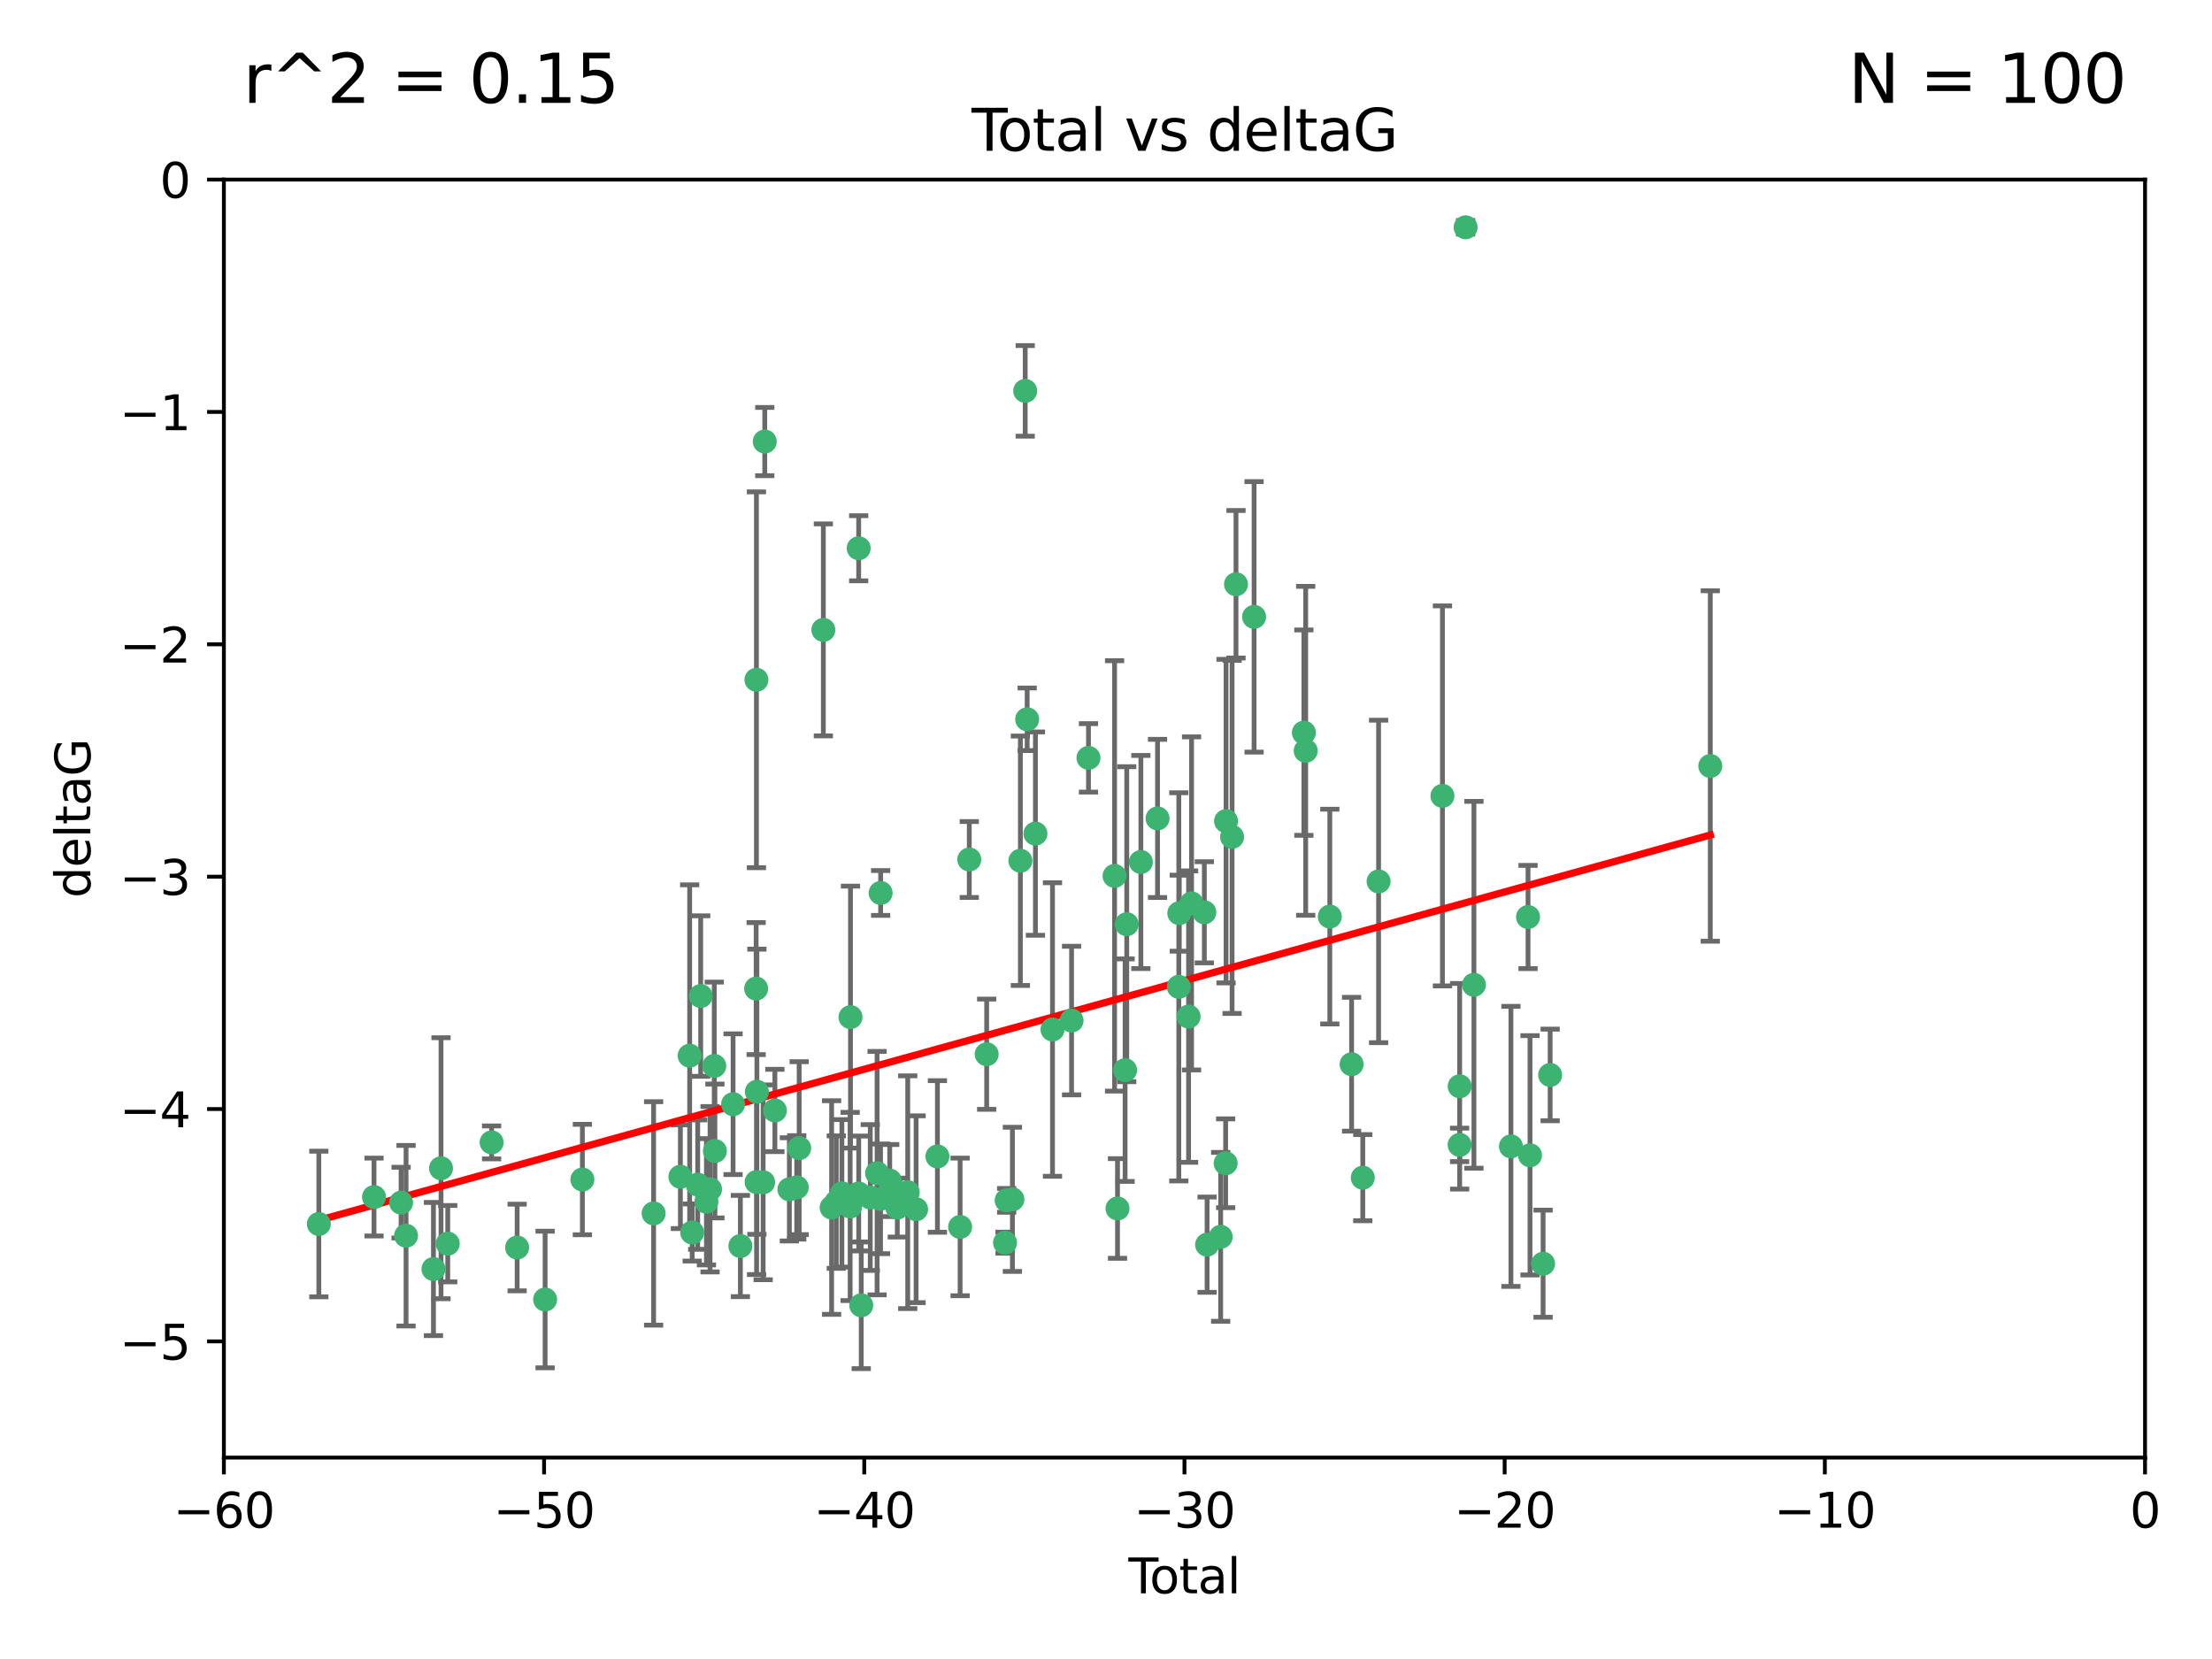<?xml version="1.0" encoding="utf-8" standalone="no"?>
<!DOCTYPE svg PUBLIC "-//W3C//DTD SVG 1.1//EN"
  "http://www.w3.org/Graphics/SVG/1.1/DTD/svg11.dtd">
<svg xmlns:xlink="http://www.w3.org/1999/xlink" width="460.8pt" height="345.6pt" viewBox="0 0 460.8 345.6" xmlns="http://www.w3.org/2000/svg" version="1.1">
 <defs>
  <style type="text/css">*{stroke-linejoin: round; stroke-linecap: butt}</style>
 </defs>
 <g id="figure_1">
  <g id="patch_1">
   <path d="M 0 345.6 
L 460.8 345.6 
L 460.8 0 
L 0 0 
z
" style="fill: #ffffff"/>
  </g>
  <g id="axes_1">
   <g id="patch_2">
    <path d="M 46.64 303.64 
L 446.85 303.64 
L 446.85 37.411 
L 46.64 37.411 
z
" style="fill: #ffffff"/>
   </g>
   <g id="PathCollection_1">
    <defs>
     <path id="mdb37c25e0b" d="M 0 1.118 
C 0.297 1.118 0.581 1 0.791 0.791 
C 1 0.581 1.118 0.297 1.118 0 
C 1.118 -0.297 1 -0.581 0.791 -0.791 
C 0.581 -1 0.297 -1.118 0 -1.118 
C -0.297 -1.118 -0.581 -1 -0.791 -0.791 
C -1 -0.581 -1.118 -0.297 -1.118 0 
C -1.118 0.297 -1 0.581 -0.791 0.791 
C -0.581 1 -0.297 1.118 0 1.118 
z
" style="stroke: #3cb371"/>
    </defs>
    <g clip-path="url(#pe9ff925d12)">
     <use xlink:href="#mdb37c25e0b" x="66.419" y="254.983" style="fill: #3cb371; stroke: #3cb371"/>
     <use xlink:href="#mdb37c25e0b" x="77.916" y="249.368" style="fill: #3cb371; stroke: #3cb371"/>
     <use xlink:href="#mdb37c25e0b" x="83.555" y="250.525" style="fill: #3cb371; stroke: #3cb371"/>
     <use xlink:href="#mdb37c25e0b" x="84.587" y="257.423" style="fill: #3cb371; stroke: #3cb371"/>
     <use xlink:href="#mdb37c25e0b" x="90.298" y="264.361" style="fill: #3cb371; stroke: #3cb371"/>
     <use xlink:href="#mdb37c25e0b" x="91.872" y="243.368" style="fill: #3cb371; stroke: #3cb371"/>
     <use xlink:href="#mdb37c25e0b" x="93.274" y="259.077" style="fill: #3cb371; stroke: #3cb371"/>
     <use xlink:href="#mdb37c25e0b" x="102.408" y="237.984" style="fill: #3cb371; stroke: #3cb371"/>
     <use xlink:href="#mdb37c25e0b" x="107.728" y="259.88" style="fill: #3cb371; stroke: #3cb371"/>
     <use xlink:href="#mdb37c25e0b" x="113.556" y="270.711" style="fill: #3cb371; stroke: #3cb371"/>
     <use xlink:href="#mdb37c25e0b" x="121.321" y="245.719" style="fill: #3cb371; stroke: #3cb371"/>
     <use xlink:href="#mdb37c25e0b" x="136.162" y="252.775" style="fill: #3cb371; stroke: #3cb371"/>
     <use xlink:href="#mdb37c25e0b" x="141.738" y="245.136" style="fill: #3cb371; stroke: #3cb371"/>
     <use xlink:href="#mdb37c25e0b" x="143.67" y="219.917" style="fill: #3cb371; stroke: #3cb371"/>
     <use xlink:href="#mdb37c25e0b" x="144.195" y="256.751" style="fill: #3cb371; stroke: #3cb371"/>
     <use xlink:href="#mdb37c25e0b" x="145.344" y="246.78" style="fill: #3cb371; stroke: #3cb371"/>
     <use xlink:href="#mdb37c25e0b" x="145.968" y="207.495" style="fill: #3cb371; stroke: #3cb371"/>
     <use xlink:href="#mdb37c25e0b" x="147.163" y="250.354" style="fill: #3cb371; stroke: #3cb371"/>
     <use xlink:href="#mdb37c25e0b" x="147.917" y="247.734" style="fill: #3cb371; stroke: #3cb371"/>
     <use xlink:href="#mdb37c25e0b" x="148.794" y="222.048" style="fill: #3cb371; stroke: #3cb371"/>
     <use xlink:href="#mdb37c25e0b" x="148.928" y="239.771" style="fill: #3cb371; stroke: #3cb371"/>
     <use xlink:href="#mdb37c25e0b" x="152.712" y="230.024" style="fill: #3cb371; stroke: #3cb371"/>
     <use xlink:href="#mdb37c25e0b" x="154.235" y="259.571" style="fill: #3cb371; stroke: #3cb371"/>
     <use xlink:href="#mdb37c25e0b" x="157.517" y="205.942" style="fill: #3cb371; stroke: #3cb371"/>
     <use xlink:href="#mdb37c25e0b" x="157.577" y="141.609" style="fill: #3cb371; stroke: #3cb371"/>
     <use xlink:href="#mdb37c25e0b" x="157.609" y="246.246" style="fill: #3cb371; stroke: #3cb371"/>
     <use xlink:href="#mdb37c25e0b" x="157.674" y="227.428" style="fill: #3cb371; stroke: #3cb371"/>
     <use xlink:href="#mdb37c25e0b" x="158.976" y="246.299" style="fill: #3cb371; stroke: #3cb371"/>
     <use xlink:href="#mdb37c25e0b" x="159.315" y="91.985" style="fill: #3cb371; stroke: #3cb371"/>
     <use xlink:href="#mdb37c25e0b" x="161.425" y="231.332" style="fill: #3cb371; stroke: #3cb371"/>
     <use xlink:href="#mdb37c25e0b" x="164.441" y="247.763" style="fill: #3cb371; stroke: #3cb371"/>
     <use xlink:href="#mdb37c25e0b" x="165.977" y="247.353" style="fill: #3cb371; stroke: #3cb371"/>
     <use xlink:href="#mdb37c25e0b" x="166.479" y="239.185" style="fill: #3cb371; stroke: #3cb371"/>
     <use xlink:href="#mdb37c25e0b" x="171.518" y="131.218" style="fill: #3cb371; stroke: #3cb371"/>
     <use xlink:href="#mdb37c25e0b" x="173.242" y="251.55" style="fill: #3cb371; stroke: #3cb371"/>
     <use xlink:href="#mdb37c25e0b" x="174.214" y="250.426" style="fill: #3cb371; stroke: #3cb371"/>
     <use xlink:href="#mdb37c25e0b" x="175.379" y="248.593" style="fill: #3cb371; stroke: #3cb371"/>
     <use xlink:href="#mdb37c25e0b" x="177.103" y="251.329" style="fill: #3cb371; stroke: #3cb371"/>
     <use xlink:href="#mdb37c25e0b" x="177.174" y="211.882" style="fill: #3cb371; stroke: #3cb371"/>
     <use xlink:href="#mdb37c25e0b" x="178.879" y="114.211" style="fill: #3cb371; stroke: #3cb371"/>
     <use xlink:href="#mdb37c25e0b" x="178.887" y="248.632" style="fill: #3cb371; stroke: #3cb371"/>
     <use xlink:href="#mdb37c25e0b" x="179.41" y="271.922" style="fill: #3cb371; stroke: #3cb371"/>
     <use xlink:href="#mdb37c25e0b" x="181.295" y="249.466" style="fill: #3cb371; stroke: #3cb371"/>
     <use xlink:href="#mdb37c25e0b" x="182.712" y="244.387" style="fill: #3cb371; stroke: #3cb371"/>
     <use xlink:href="#mdb37c25e0b" x="183.43" y="249.742" style="fill: #3cb371; stroke: #3cb371"/>
     <use xlink:href="#mdb37c25e0b" x="183.453" y="186.022" style="fill: #3cb371; stroke: #3cb371"/>
     <use xlink:href="#mdb37c25e0b" x="185.345" y="245.927" style="fill: #3cb371; stroke: #3cb371"/>
     <use xlink:href="#mdb37c25e0b" x="185.962" y="247.876" style="fill: #3cb371; stroke: #3cb371"/>
     <use xlink:href="#mdb37c25e0b" x="186.924" y="251.564" style="fill: #3cb371; stroke: #3cb371"/>
     <use xlink:href="#mdb37c25e0b" x="189.097" y="248.361" style="fill: #3cb371; stroke: #3cb371"/>
     <use xlink:href="#mdb37c25e0b" x="190.84" y="251.904" style="fill: #3cb371; stroke: #3cb371"/>
     <use xlink:href="#mdb37c25e0b" x="195.283" y="240.908" style="fill: #3cb371; stroke: #3cb371"/>
     <use xlink:href="#mdb37c25e0b" x="200.009" y="255.593" style="fill: #3cb371; stroke: #3cb371"/>
     <use xlink:href="#mdb37c25e0b" x="201.918" y="179.048" style="fill: #3cb371; stroke: #3cb371"/>
     <use xlink:href="#mdb37c25e0b" x="205.541" y="219.614" style="fill: #3cb371; stroke: #3cb371"/>
     <use xlink:href="#mdb37c25e0b" x="209.368" y="258.871" style="fill: #3cb371; stroke: #3cb371"/>
     <use xlink:href="#mdb37c25e0b" x="209.704" y="250.057" style="fill: #3cb371; stroke: #3cb371"/>
     <use xlink:href="#mdb37c25e0b" x="210.904" y="249.848" style="fill: #3cb371; stroke: #3cb371"/>
     <use xlink:href="#mdb37c25e0b" x="212.564" y="179.309" style="fill: #3cb371; stroke: #3cb371"/>
     <use xlink:href="#mdb37c25e0b" x="213.569" y="81.428" style="fill: #3cb371; stroke: #3cb371"/>
     <use xlink:href="#mdb37c25e0b" x="213.978" y="149.837" style="fill: #3cb371; stroke: #3cb371"/>
     <use xlink:href="#mdb37c25e0b" x="215.7" y="173.656" style="fill: #3cb371; stroke: #3cb371"/>
     <use xlink:href="#mdb37c25e0b" x="219.255" y="214.466" style="fill: #3cb371; stroke: #3cb371"/>
     <use xlink:href="#mdb37c25e0b" x="223.229" y="212.601" style="fill: #3cb371; stroke: #3cb371"/>
     <use xlink:href="#mdb37c25e0b" x="226.75" y="157.878" style="fill: #3cb371; stroke: #3cb371"/>
     <use xlink:href="#mdb37c25e0b" x="232.187" y="182.467" style="fill: #3cb371; stroke: #3cb371"/>
     <use xlink:href="#mdb37c25e0b" x="232.798" y="251.748" style="fill: #3cb371; stroke: #3cb371"/>
     <use xlink:href="#mdb37c25e0b" x="234.377" y="222.933" style="fill: #3cb371; stroke: #3cb371"/>
     <use xlink:href="#mdb37c25e0b" x="234.722" y="192.532" style="fill: #3cb371; stroke: #3cb371"/>
     <use xlink:href="#mdb37c25e0b" x="237.666" y="179.572" style="fill: #3cb371; stroke: #3cb371"/>
     <use xlink:href="#mdb37c25e0b" x="241.138" y="170.494" style="fill: #3cb371; stroke: #3cb371"/>
     <use xlink:href="#mdb37c25e0b" x="245.567" y="205.576" style="fill: #3cb371; stroke: #3cb371"/>
     <use xlink:href="#mdb37c25e0b" x="245.67" y="190.233" style="fill: #3cb371; stroke: #3cb371"/>
     <use xlink:href="#mdb37c25e0b" x="247.603" y="211.773" style="fill: #3cb371; stroke: #3cb371"/>
     <use xlink:href="#mdb37c25e0b" x="248.226" y="188.196" style="fill: #3cb371; stroke: #3cb371"/>
     <use xlink:href="#mdb37c25e0b" x="250.887" y="190.046" style="fill: #3cb371; stroke: #3cb371"/>
     <use xlink:href="#mdb37c25e0b" x="251.46" y="259.29" style="fill: #3cb371; stroke: #3cb371"/>
     <use xlink:href="#mdb37c25e0b" x="254.288" y="257.656" style="fill: #3cb371; stroke: #3cb371"/>
     <use xlink:href="#mdb37c25e0b" x="255.324" y="242.33" style="fill: #3cb371; stroke: #3cb371"/>
     <use xlink:href="#mdb37c25e0b" x="255.41" y="171.05" style="fill: #3cb371; stroke: #3cb371"/>
     <use xlink:href="#mdb37c25e0b" x="256.666" y="174.342" style="fill: #3cb371; stroke: #3cb371"/>
     <use xlink:href="#mdb37c25e0b" x="257.482" y="121.711" style="fill: #3cb371; stroke: #3cb371"/>
     <use xlink:href="#mdb37c25e0b" x="261.249" y="128.506" style="fill: #3cb371; stroke: #3cb371"/>
     <use xlink:href="#mdb37c25e0b" x="271.622" y="152.625" style="fill: #3cb371; stroke: #3cb371"/>
     <use xlink:href="#mdb37c25e0b" x="272" y="156.408" style="fill: #3cb371; stroke: #3cb371"/>
     <use xlink:href="#mdb37c25e0b" x="277.024" y="190.942" style="fill: #3cb371; stroke: #3cb371"/>
     <use xlink:href="#mdb37c25e0b" x="281.561" y="221.702" style="fill: #3cb371; stroke: #3cb371"/>
     <use xlink:href="#mdb37c25e0b" x="283.892" y="245.331" style="fill: #3cb371; stroke: #3cb371"/>
     <use xlink:href="#mdb37c25e0b" x="287.186" y="183.618" style="fill: #3cb371; stroke: #3cb371"/>
     <use xlink:href="#mdb37c25e0b" x="300.489" y="165.798" style="fill: #3cb371; stroke: #3cb371"/>
     <use xlink:href="#mdb37c25e0b" x="304.065" y="238.5" style="fill: #3cb371; stroke: #3cb371"/>
     <use xlink:href="#mdb37c25e0b" x="304.076" y="226.292" style="fill: #3cb371; stroke: #3cb371"/>
     <use xlink:href="#mdb37c25e0b" x="305.312" y="47.35" style="fill: #3cb371; stroke: #3cb371"/>
     <use xlink:href="#mdb37c25e0b" x="307.048" y="205.151" style="fill: #3cb371; stroke: #3cb371"/>
     <use xlink:href="#mdb37c25e0b" x="314.755" y="238.81" style="fill: #3cb371; stroke: #3cb371"/>
     <use xlink:href="#mdb37c25e0b" x="318.319" y="191.03" style="fill: #3cb371; stroke: #3cb371"/>
     <use xlink:href="#mdb37c25e0b" x="318.729" y="240.671" style="fill: #3cb371; stroke: #3cb371"/>
     <use xlink:href="#mdb37c25e0b" x="321.456" y="263.255" style="fill: #3cb371; stroke: #3cb371"/>
     <use xlink:href="#mdb37c25e0b" x="322.924" y="223.93" style="fill: #3cb371; stroke: #3cb371"/>
     <use xlink:href="#mdb37c25e0b" x="356.285" y="159.571" style="fill: #3cb371; stroke: #3cb371"/>
    </g>
   </g>
   <g id="matplotlib.axis_1">
    <g id="xtick_1">
     <g id="line2d_1">
      <defs>
       <path id="me3cbac95fa" d="M 0 0 
L 0 3.5 
" style="stroke: #000000; stroke-width: 0.8"/>
      </defs>
      <g>
       <use xlink:href="#me3cbac95fa" x="46.64" y="303.64" style="stroke: #000000; stroke-width: 0.8"/>
      </g>
     </g>
     <g id="text_1">
      <!-- −60 -->
      <g transform="translate(36.088 318.238)scale(0.1 -0.1)">
       <defs>
        <path id="DejaVuSans-2212" d="M 678 2272 
L 4684 2272 
L 4684 1741 
L 678 1741 
L 678 2272 
z
" transform="scale(0.016)"/>
        <path id="DejaVuSans-36" d="M 2113 2584 
Q 1688 2584 1439 2293 
Q 1191 2003 1191 1497 
Q 1191 994 1439 701 
Q 1688 409 2113 409 
Q 2538 409 2786 701 
Q 3034 994 3034 1497 
Q 3034 2003 2786 2293 
Q 2538 2584 2113 2584 
z
M 3366 4563 
L 3366 3988 
Q 3128 4100 2886 4159 
Q 2644 4219 2406 4219 
Q 1781 4219 1451 3797 
Q 1122 3375 1075 2522 
Q 1259 2794 1537 2939 
Q 1816 3084 2150 3084 
Q 2853 3084 3261 2657 
Q 3669 2231 3669 1497 
Q 3669 778 3244 343 
Q 2819 -91 2113 -91 
Q 1303 -91 875 529 
Q 447 1150 447 2328 
Q 447 3434 972 4092 
Q 1497 4750 2381 4750 
Q 2619 4750 2861 4703 
Q 3103 4656 3366 4563 
z
" transform="scale(0.016)"/>
        <path id="DejaVuSans-30" d="M 2034 4250 
Q 1547 4250 1301 3770 
Q 1056 3291 1056 2328 
Q 1056 1369 1301 889 
Q 1547 409 2034 409 
Q 2525 409 2770 889 
Q 3016 1369 3016 2328 
Q 3016 3291 2770 3770 
Q 2525 4250 2034 4250 
z
M 2034 4750 
Q 2819 4750 3233 4129 
Q 3647 3509 3647 2328 
Q 3647 1150 3233 529 
Q 2819 -91 2034 -91 
Q 1250 -91 836 529 
Q 422 1150 422 2328 
Q 422 3509 836 4129 
Q 1250 4750 2034 4750 
z
" transform="scale(0.016)"/>
       </defs>
       <use xlink:href="#DejaVuSans-2212"/>
       <use xlink:href="#DejaVuSans-36" x="83.789"/>
       <use xlink:href="#DejaVuSans-30" x="147.412"/>
      </g>
     </g>
    </g>
    <g id="xtick_2">
     <g id="line2d_2">
      <g>
       <use xlink:href="#me3cbac95fa" x="113.342" y="303.64" style="stroke: #000000; stroke-width: 0.8"/>
      </g>
     </g>
     <g id="text_2">
      <!-- −50 -->
      <g transform="translate(102.789 318.238)scale(0.1 -0.1)">
       <defs>
        <path id="DejaVuSans-35" d="M 691 4666 
L 3169 4666 
L 3169 4134 
L 1269 4134 
L 1269 2991 
Q 1406 3038 1543 3061 
Q 1681 3084 1819 3084 
Q 2600 3084 3056 2656 
Q 3513 2228 3513 1497 
Q 3513 744 3044 326 
Q 2575 -91 1722 -91 
Q 1428 -91 1123 -41 
Q 819 9 494 109 
L 494 744 
Q 775 591 1075 516 
Q 1375 441 1709 441 
Q 2250 441 2565 725 
Q 2881 1009 2881 1497 
Q 2881 1984 2565 2268 
Q 2250 2553 1709 2553 
Q 1456 2553 1204 2497 
Q 953 2441 691 2322 
L 691 4666 
z
" transform="scale(0.016)"/>
       </defs>
       <use xlink:href="#DejaVuSans-2212"/>
       <use xlink:href="#DejaVuSans-35" x="83.789"/>
       <use xlink:href="#DejaVuSans-30" x="147.412"/>
      </g>
     </g>
    </g>
    <g id="xtick_3">
     <g id="line2d_3">
      <g>
       <use xlink:href="#me3cbac95fa" x="180.043" y="303.64" style="stroke: #000000; stroke-width: 0.8"/>
      </g>
     </g>
     <g id="text_3">
      <!-- −40 -->
      <g transform="translate(169.491 318.238)scale(0.1 -0.1)">
       <defs>
        <path id="DejaVuSans-34" d="M 2419 4116 
L 825 1625 
L 2419 1625 
L 2419 4116 
z
M 2253 4666 
L 3047 4666 
L 3047 1625 
L 3713 1625 
L 3713 1100 
L 3047 1100 
L 3047 0 
L 2419 0 
L 2419 1100 
L 313 1100 
L 313 1709 
L 2253 4666 
z
" transform="scale(0.016)"/>
       </defs>
       <use xlink:href="#DejaVuSans-2212"/>
       <use xlink:href="#DejaVuSans-34" x="83.789"/>
       <use xlink:href="#DejaVuSans-30" x="147.412"/>
      </g>
     </g>
    </g>
    <g id="xtick_4">
     <g id="line2d_4">
      <g>
       <use xlink:href="#me3cbac95fa" x="246.745" y="303.64" style="stroke: #000000; stroke-width: 0.8"/>
      </g>
     </g>
     <g id="text_4">
      <!-- −30 -->
      <g transform="translate(236.193 318.238)scale(0.1 -0.1)">
       <defs>
        <path id="DejaVuSans-33" d="M 2597 2516 
Q 3050 2419 3304 2112 
Q 3559 1806 3559 1356 
Q 3559 666 3084 287 
Q 2609 -91 1734 -91 
Q 1441 -91 1130 -33 
Q 819 25 488 141 
L 488 750 
Q 750 597 1062 519 
Q 1375 441 1716 441 
Q 2309 441 2620 675 
Q 2931 909 2931 1356 
Q 2931 1769 2642 2001 
Q 2353 2234 1838 2234 
L 1294 2234 
L 1294 2753 
L 1863 2753 
Q 2328 2753 2575 2939 
Q 2822 3125 2822 3475 
Q 2822 3834 2567 4026 
Q 2313 4219 1838 4219 
Q 1578 4219 1281 4162 
Q 984 4106 628 3988 
L 628 4550 
Q 988 4650 1302 4700 
Q 1616 4750 1894 4750 
Q 2613 4750 3031 4423 
Q 3450 4097 3450 3541 
Q 3450 3153 3228 2886 
Q 3006 2619 2597 2516 
z
" transform="scale(0.016)"/>
       </defs>
       <use xlink:href="#DejaVuSans-2212"/>
       <use xlink:href="#DejaVuSans-33" x="83.789"/>
       <use xlink:href="#DejaVuSans-30" x="147.412"/>
      </g>
     </g>
    </g>
    <g id="xtick_5">
     <g id="line2d_5">
      <g>
       <use xlink:href="#me3cbac95fa" x="313.447" y="303.64" style="stroke: #000000; stroke-width: 0.8"/>
      </g>
     </g>
     <g id="text_5">
      <!-- −20 -->
      <g transform="translate(302.894 318.238)scale(0.1 -0.1)">
       <defs>
        <path id="DejaVuSans-32" d="M 1228 531 
L 3431 531 
L 3431 0 
L 469 0 
L 469 531 
Q 828 903 1448 1529 
Q 2069 2156 2228 2338 
Q 2531 2678 2651 2914 
Q 2772 3150 2772 3378 
Q 2772 3750 2511 3984 
Q 2250 4219 1831 4219 
Q 1534 4219 1204 4116 
Q 875 4013 500 3803 
L 500 4441 
Q 881 4594 1212 4672 
Q 1544 4750 1819 4750 
Q 2544 4750 2975 4387 
Q 3406 4025 3406 3419 
Q 3406 3131 3298 2873 
Q 3191 2616 2906 2266 
Q 2828 2175 2409 1742 
Q 1991 1309 1228 531 
z
" transform="scale(0.016)"/>
       </defs>
       <use xlink:href="#DejaVuSans-2212"/>
       <use xlink:href="#DejaVuSans-32" x="83.789"/>
       <use xlink:href="#DejaVuSans-30" x="147.412"/>
      </g>
     </g>
    </g>
    <g id="xtick_6">
     <g id="line2d_6">
      <g>
       <use xlink:href="#me3cbac95fa" x="380.148" y="303.64" style="stroke: #000000; stroke-width: 0.8"/>
      </g>
     </g>
     <g id="text_6">
      <!-- −10 -->
      <g transform="translate(369.596 318.238)scale(0.1 -0.1)">
       <defs>
        <path id="DejaVuSans-31" d="M 794 531 
L 1825 531 
L 1825 4091 
L 703 3866 
L 703 4441 
L 1819 4666 
L 2450 4666 
L 2450 531 
L 3481 531 
L 3481 0 
L 794 0 
L 794 531 
z
" transform="scale(0.016)"/>
       </defs>
       <use xlink:href="#DejaVuSans-2212"/>
       <use xlink:href="#DejaVuSans-31" x="83.789"/>
       <use xlink:href="#DejaVuSans-30" x="147.412"/>
      </g>
     </g>
    </g>
    <g id="xtick_7">
     <g id="line2d_7">
      <g>
       <use xlink:href="#me3cbac95fa" x="446.85" y="303.64" style="stroke: #000000; stroke-width: 0.8"/>
      </g>
     </g>
     <g id="text_7">
      <!-- 0 -->
      <g transform="translate(443.669 318.238)scale(0.1 -0.1)">
       <use xlink:href="#DejaVuSans-30"/>
      </g>
     </g>
    </g>
    <g id="text_8">
     <!-- Total -->
     <g transform="translate(235.068 331.917)scale(0.1 -0.1)">
      <defs>
       <path id="DejaVuSans-54" d="M -19 4666 
L 3928 4666 
L 3928 4134 
L 2272 4134 
L 2272 0 
L 1638 0 
L 1638 4134 
L -19 4134 
L -19 4666 
z
" transform="scale(0.016)"/>
       <path id="DejaVuSans-6f" d="M 1959 3097 
Q 1497 3097 1228 2736 
Q 959 2375 959 1747 
Q 959 1119 1226 758 
Q 1494 397 1959 397 
Q 2419 397 2687 759 
Q 2956 1122 2956 1747 
Q 2956 2369 2687 2733 
Q 2419 3097 1959 3097 
z
M 1959 3584 
Q 2709 3584 3137 3096 
Q 3566 2609 3566 1747 
Q 3566 888 3137 398 
Q 2709 -91 1959 -91 
Q 1206 -91 779 398 
Q 353 888 353 1747 
Q 353 2609 779 3096 
Q 1206 3584 1959 3584 
z
" transform="scale(0.016)"/>
       <path id="DejaVuSans-74" d="M 1172 4494 
L 1172 3500 
L 2356 3500 
L 2356 3053 
L 1172 3053 
L 1172 1153 
Q 1172 725 1289 603 
Q 1406 481 1766 481 
L 2356 481 
L 2356 0 
L 1766 0 
Q 1100 0 847 248 
Q 594 497 594 1153 
L 594 3053 
L 172 3053 
L 172 3500 
L 594 3500 
L 594 4494 
L 1172 4494 
z
" transform="scale(0.016)"/>
       <path id="DejaVuSans-61" d="M 2194 1759 
Q 1497 1759 1228 1600 
Q 959 1441 959 1056 
Q 959 750 1161 570 
Q 1363 391 1709 391 
Q 2188 391 2477 730 
Q 2766 1069 2766 1631 
L 2766 1759 
L 2194 1759 
z
M 3341 1997 
L 3341 0 
L 2766 0 
L 2766 531 
Q 2569 213 2275 61 
Q 1981 -91 1556 -91 
Q 1019 -91 701 211 
Q 384 513 384 1019 
Q 384 1609 779 1909 
Q 1175 2209 1959 2209 
L 2766 2209 
L 2766 2266 
Q 2766 2663 2505 2880 
Q 2244 3097 1772 3097 
Q 1472 3097 1187 3025 
Q 903 2953 641 2809 
L 641 3341 
Q 956 3463 1253 3523 
Q 1550 3584 1831 3584 
Q 2591 3584 2966 3190 
Q 3341 2797 3341 1997 
z
" transform="scale(0.016)"/>
       <path id="DejaVuSans-6c" d="M 603 4863 
L 1178 4863 
L 1178 0 
L 603 0 
L 603 4863 
z
" transform="scale(0.016)"/>
      </defs>
      <use xlink:href="#DejaVuSans-54"/>
      <use xlink:href="#DejaVuSans-6f" x="44.084"/>
      <use xlink:href="#DejaVuSans-74" x="105.266"/>
      <use xlink:href="#DejaVuSans-61" x="144.475"/>
      <use xlink:href="#DejaVuSans-6c" x="205.754"/>
     </g>
    </g>
   </g>
   <g id="matplotlib.axis_2">
    <g id="ytick_1">
     <g id="line2d_8">
      <defs>
       <path id="m87e90aabec" d="M 0 0 
L -3.5 0 
" style="stroke: #000000; stroke-width: 0.8"/>
      </defs>
      <g>
       <use xlink:href="#m87e90aabec" x="46.64" y="279.437" style="stroke: #000000; stroke-width: 0.8"/>
      </g>
     </g>
     <g id="text_9">
      <!-- −5 -->
      <g transform="translate(24.898 283.237)scale(0.1 -0.1)">
       <use xlink:href="#DejaVuSans-2212"/>
       <use xlink:href="#DejaVuSans-35" x="83.789"/>
      </g>
     </g>
    </g>
    <g id="ytick_2">
     <g id="line2d_9">
      <g>
       <use xlink:href="#m87e90aabec" x="46.64" y="231.032" style="stroke: #000000; stroke-width: 0.8"/>
      </g>
     </g>
     <g id="text_10">
      <!-- −4 -->
      <g transform="translate(24.898 234.831)scale(0.1 -0.1)">
       <use xlink:href="#DejaVuSans-2212"/>
       <use xlink:href="#DejaVuSans-34" x="83.789"/>
      </g>
     </g>
    </g>
    <g id="ytick_3">
     <g id="line2d_10">
      <g>
       <use xlink:href="#m87e90aabec" x="46.64" y="182.627" style="stroke: #000000; stroke-width: 0.8"/>
      </g>
     </g>
     <g id="text_11">
      <!-- −3 -->
      <g transform="translate(24.898 186.426)scale(0.1 -0.1)">
       <use xlink:href="#DejaVuSans-2212"/>
       <use xlink:href="#DejaVuSans-33" x="83.789"/>
      </g>
     </g>
    </g>
    <g id="ytick_4">
     <g id="line2d_11">
      <g>
       <use xlink:href="#m87e90aabec" x="46.64" y="134.222" style="stroke: #000000; stroke-width: 0.8"/>
      </g>
     </g>
     <g id="text_12">
      <!-- −2 -->
      <g transform="translate(24.898 138.021)scale(0.1 -0.1)">
       <use xlink:href="#DejaVuSans-2212"/>
       <use xlink:href="#DejaVuSans-32" x="83.789"/>
      </g>
     </g>
    </g>
    <g id="ytick_5">
     <g id="line2d_12">
      <g>
       <use xlink:href="#m87e90aabec" x="46.64" y="85.816" style="stroke: #000000; stroke-width: 0.8"/>
      </g>
     </g>
     <g id="text_13">
      <!-- −1 -->
      <g transform="translate(24.898 89.616)scale(0.1 -0.1)">
       <use xlink:href="#DejaVuSans-2212"/>
       <use xlink:href="#DejaVuSans-31" x="83.789"/>
      </g>
     </g>
    </g>
    <g id="ytick_6">
     <g id="line2d_13">
      <g>
       <use xlink:href="#m87e90aabec" x="46.64" y="37.411" style="stroke: #000000; stroke-width: 0.8"/>
      </g>
     </g>
     <g id="text_14">
      <!-- 0 -->
      <g transform="translate(33.278 41.21)scale(0.1 -0.1)">
       <use xlink:href="#DejaVuSans-30"/>
      </g>
     </g>
    </g>
    <g id="text_15">
     <!-- deltaG -->
     <g transform="translate(18.818 187.064)rotate(-90)scale(0.1 -0.1)">
      <defs>
       <path id="DejaVuSans-64" d="M 2906 2969 
L 2906 4863 
L 3481 4863 
L 3481 0 
L 2906 0 
L 2906 525 
Q 2725 213 2448 61 
Q 2172 -91 1784 -91 
Q 1150 -91 751 415 
Q 353 922 353 1747 
Q 353 2572 751 3078 
Q 1150 3584 1784 3584 
Q 2172 3584 2448 3432 
Q 2725 3281 2906 2969 
z
M 947 1747 
Q 947 1113 1208 752 
Q 1469 391 1925 391 
Q 2381 391 2643 752 
Q 2906 1113 2906 1747 
Q 2906 2381 2643 2742 
Q 2381 3103 1925 3103 
Q 1469 3103 1208 2742 
Q 947 2381 947 1747 
z
" transform="scale(0.016)"/>
       <path id="DejaVuSans-65" d="M 3597 1894 
L 3597 1613 
L 953 1613 
Q 991 1019 1311 708 
Q 1631 397 2203 397 
Q 2534 397 2845 478 
Q 3156 559 3463 722 
L 3463 178 
Q 3153 47 2828 -22 
Q 2503 -91 2169 -91 
Q 1331 -91 842 396 
Q 353 884 353 1716 
Q 353 2575 817 3079 
Q 1281 3584 2069 3584 
Q 2775 3584 3186 3129 
Q 3597 2675 3597 1894 
z
M 3022 2063 
Q 3016 2534 2758 2815 
Q 2500 3097 2075 3097 
Q 1594 3097 1305 2825 
Q 1016 2553 972 2059 
L 3022 2063 
z
" transform="scale(0.016)"/>
       <path id="DejaVuSans-47" d="M 3809 666 
L 3809 1919 
L 2778 1919 
L 2778 2438 
L 4434 2438 
L 4434 434 
Q 4069 175 3628 42 
Q 3188 -91 2688 -91 
Q 1594 -91 976 548 
Q 359 1188 359 2328 
Q 359 3472 976 4111 
Q 1594 4750 2688 4750 
Q 3144 4750 3555 4637 
Q 3966 4525 4313 4306 
L 4313 3634 
Q 3963 3931 3569 4081 
Q 3175 4231 2741 4231 
Q 1884 4231 1454 3753 
Q 1025 3275 1025 2328 
Q 1025 1384 1454 906 
Q 1884 428 2741 428 
Q 3075 428 3337 486 
Q 3600 544 3809 666 
z
" transform="scale(0.016)"/>
      </defs>
      <use xlink:href="#DejaVuSans-64"/>
      <use xlink:href="#DejaVuSans-65" x="63.477"/>
      <use xlink:href="#DejaVuSans-6c" x="125"/>
      <use xlink:href="#DejaVuSans-74" x="152.783"/>
      <use xlink:href="#DejaVuSans-61" x="191.992"/>
      <use xlink:href="#DejaVuSans-47" x="253.271"/>
     </g>
    </g>
   </g>
   <g id="LineCollection_1">
    <path d="M 66.419 270.155 
L 66.419 239.811 
" clip-path="url(#pe9ff925d12)" style="fill: none; stroke: #696969"/>
    <path d="M 77.916 257.476 
L 77.916 241.26 
" clip-path="url(#pe9ff925d12)" style="fill: none; stroke: #696969"/>
    <path d="M 83.555 257.892 
L 83.555 243.157 
" clip-path="url(#pe9ff925d12)" style="fill: none; stroke: #696969"/>
    <path d="M 84.587 276.229 
L 84.587 238.617 
" clip-path="url(#pe9ff925d12)" style="fill: none; stroke: #696969"/>
    <path d="M 90.298 278.232 
L 90.298 250.491 
" clip-path="url(#pe9ff925d12)" style="fill: none; stroke: #696969"/>
    <path d="M 91.872 270.554 
L 91.872 216.181 
" clip-path="url(#pe9ff925d12)" style="fill: none; stroke: #696969"/>
    <path d="M 93.274 267.033 
L 93.274 251.122 
" clip-path="url(#pe9ff925d12)" style="fill: none; stroke: #696969"/>
    <path d="M 102.408 241.415 
L 102.408 234.553 
" clip-path="url(#pe9ff925d12)" style="fill: none; stroke: #696969"/>
    <path d="M 107.728 268.904 
L 107.728 250.857 
" clip-path="url(#pe9ff925d12)" style="fill: none; stroke: #696969"/>
    <path d="M 113.556 284.942 
L 113.556 256.479 
" clip-path="url(#pe9ff925d12)" style="fill: none; stroke: #696969"/>
    <path d="M 121.321 257.222 
L 121.321 234.216 
" clip-path="url(#pe9ff925d12)" style="fill: none; stroke: #696969"/>
    <path d="M 136.162 276.048 
L 136.162 229.502 
" clip-path="url(#pe9ff925d12)" style="fill: none; stroke: #696969"/>
    <path d="M 141.738 255.934 
L 141.738 234.337 
" clip-path="url(#pe9ff925d12)" style="fill: none; stroke: #696969"/>
    <path d="M 143.67 255.508 
L 143.67 184.325 
" clip-path="url(#pe9ff925d12)" style="fill: none; stroke: #696969"/>
    <path d="M 144.195 262.697 
L 144.195 250.804 
" clip-path="url(#pe9ff925d12)" style="fill: none; stroke: #696969"/>
    <path d="M 145.344 260.254 
L 145.344 233.306 
" clip-path="url(#pe9ff925d12)" style="fill: none; stroke: #696969"/>
    <path d="M 145.968 224.214 
L 145.968 190.775 
" clip-path="url(#pe9ff925d12)" style="fill: none; stroke: #696969"/>
    <path d="M 147.163 263.512 
L 147.163 237.195 
" clip-path="url(#pe9ff925d12)" style="fill: none; stroke: #696969"/>
    <path d="M 147.917 264.964 
L 147.917 230.503 
" clip-path="url(#pe9ff925d12)" style="fill: none; stroke: #696969"/>
    <path d="M 148.794 239.508 
L 148.794 204.588 
" clip-path="url(#pe9ff925d12)" style="fill: none; stroke: #696969"/>
    <path d="M 148.928 253.716 
L 148.928 225.827 
" clip-path="url(#pe9ff925d12)" style="fill: none; stroke: #696969"/>
    <path d="M 152.712 244.68 
L 152.712 215.367 
" clip-path="url(#pe9ff925d12)" style="fill: none; stroke: #696969"/>
    <path d="M 154.235 270.116 
L 154.235 249.026 
" clip-path="url(#pe9ff925d12)" style="fill: none; stroke: #696969"/>
    <path d="M 157.517 219.695 
L 157.517 192.189 
" clip-path="url(#pe9ff925d12)" style="fill: none; stroke: #696969"/>
    <path d="M 157.577 180.758 
L 157.577 102.46 
" clip-path="url(#pe9ff925d12)" style="fill: none; stroke: #696969"/>
    <path d="M 157.609 265.512 
L 157.609 226.981 
" clip-path="url(#pe9ff925d12)" style="fill: none; stroke: #696969"/>
    <path d="M 157.674 257.131 
L 157.674 197.725 
" clip-path="url(#pe9ff925d12)" style="fill: none; stroke: #696969"/>
    <path d="M 158.976 266.591 
L 158.976 226.008 
" clip-path="url(#pe9ff925d12)" style="fill: none; stroke: #696969"/>
    <path d="M 159.315 99.095 
L 159.315 84.876 
" clip-path="url(#pe9ff925d12)" style="fill: none; stroke: #696969"/>
    <path d="M 161.425 239.908 
L 161.425 222.755 
" clip-path="url(#pe9ff925d12)" style="fill: none; stroke: #696969"/>
    <path d="M 164.441 258.514 
L 164.441 237.011 
" clip-path="url(#pe9ff925d12)" style="fill: none; stroke: #696969"/>
    <path d="M 165.977 258.126 
L 165.977 236.58 
" clip-path="url(#pe9ff925d12)" style="fill: none; stroke: #696969"/>
    <path d="M 166.479 257.197 
L 166.479 221.173 
" clip-path="url(#pe9ff925d12)" style="fill: none; stroke: #696969"/>
    <path d="M 171.518 153.297 
L 171.518 109.139 
" clip-path="url(#pe9ff925d12)" style="fill: none; stroke: #696969"/>
    <path d="M 173.242 273.8 
L 173.242 229.299 
" clip-path="url(#pe9ff925d12)" style="fill: none; stroke: #696969"/>
    <path d="M 174.214 264.226 
L 174.214 236.626 
" clip-path="url(#pe9ff925d12)" style="fill: none; stroke: #696969"/>
    <path d="M 175.379 263.956 
L 175.379 233.23 
" clip-path="url(#pe9ff925d12)" style="fill: none; stroke: #696969"/>
    <path d="M 177.103 270.93 
L 177.103 231.728 
" clip-path="url(#pe9ff925d12)" style="fill: none; stroke: #696969"/>
    <path d="M 177.174 239.166 
L 177.174 184.597 
" clip-path="url(#pe9ff925d12)" style="fill: none; stroke: #696969"/>
    <path d="M 178.879 120.995 
L 178.879 107.427 
" clip-path="url(#pe9ff925d12)" style="fill: none; stroke: #696969"/>
    <path d="M 178.887 260.598 
L 178.887 236.665 
" clip-path="url(#pe9ff925d12)" style="fill: none; stroke: #696969"/>
    <path d="M 179.41 285.112 
L 179.41 258.731 
" clip-path="url(#pe9ff925d12)" style="fill: none; stroke: #696969"/>
    <path d="M 181.295 264.652 
L 181.295 234.281 
" clip-path="url(#pe9ff925d12)" style="fill: none; stroke: #696969"/>
    <path d="M 182.712 269.744 
L 182.712 219.03 
" clip-path="url(#pe9ff925d12)" style="fill: none; stroke: #696969"/>
    <path d="M 183.43 261.161 
L 183.43 238.322 
" clip-path="url(#pe9ff925d12)" style="fill: none; stroke: #696969"/>
    <path d="M 183.453 190.691 
L 183.453 181.352 
" clip-path="url(#pe9ff925d12)" style="fill: none; stroke: #696969"/>
    <path d="M 185.345 253.43 
L 185.345 238.424 
" clip-path="url(#pe9ff925d12)" style="fill: none; stroke: #696969"/>
    <path d="M 185.962 249.693 
L 185.962 246.059 
" clip-path="url(#pe9ff925d12)" style="fill: none; stroke: #696969"/>
    <path d="M 186.924 257.702 
L 186.924 245.427 
" clip-path="url(#pe9ff925d12)" style="fill: none; stroke: #696969"/>
    <path d="M 189.097 272.603 
L 189.097 224.118 
" clip-path="url(#pe9ff925d12)" style="fill: none; stroke: #696969"/>
    <path d="M 190.84 271.363 
L 190.84 232.446 
" clip-path="url(#pe9ff925d12)" style="fill: none; stroke: #696969"/>
    <path d="M 195.283 256.695 
L 195.283 225.122 
" clip-path="url(#pe9ff925d12)" style="fill: none; stroke: #696969"/>
    <path d="M 200.009 269.927 
L 200.009 241.26 
" clip-path="url(#pe9ff925d12)" style="fill: none; stroke: #696969"/>
    <path d="M 201.918 186.957 
L 201.918 171.14 
" clip-path="url(#pe9ff925d12)" style="fill: none; stroke: #696969"/>
    <path d="M 205.541 231.097 
L 205.541 208.132 
" clip-path="url(#pe9ff925d12)" style="fill: none; stroke: #696969"/>
    <path d="M 209.368 261.063 
L 209.368 256.678 
" clip-path="url(#pe9ff925d12)" style="fill: none; stroke: #696969"/>
    <path d="M 209.704 252.54 
L 209.704 247.575 
" clip-path="url(#pe9ff925d12)" style="fill: none; stroke: #696969"/>
    <path d="M 210.904 264.863 
L 210.904 234.833 
" clip-path="url(#pe9ff925d12)" style="fill: none; stroke: #696969"/>
    <path d="M 212.564 205.29 
L 212.564 153.329 
" clip-path="url(#pe9ff925d12)" style="fill: none; stroke: #696969"/>
    <path d="M 213.569 90.862 
L 213.569 71.993 
" clip-path="url(#pe9ff925d12)" style="fill: none; stroke: #696969"/>
    <path d="M 213.978 156.355 
L 213.978 143.318 
" clip-path="url(#pe9ff925d12)" style="fill: none; stroke: #696969"/>
    <path d="M 215.7 194.836 
L 215.7 152.476 
" clip-path="url(#pe9ff925d12)" style="fill: none; stroke: #696969"/>
    <path d="M 219.255 245.044 
L 219.255 183.888 
" clip-path="url(#pe9ff925d12)" style="fill: none; stroke: #696969"/>
    <path d="M 223.229 228.078 
L 223.229 197.125 
" clip-path="url(#pe9ff925d12)" style="fill: none; stroke: #696969"/>
    <path d="M 226.75 165.005 
L 226.75 150.751 
" clip-path="url(#pe9ff925d12)" style="fill: none; stroke: #696969"/>
    <path d="M 232.187 227.298 
L 232.187 137.636 
" clip-path="url(#pe9ff925d12)" style="fill: none; stroke: #696969"/>
    <path d="M 232.798 262.128 
L 232.798 241.367 
" clip-path="url(#pe9ff925d12)" style="fill: none; stroke: #696969"/>
    <path d="M 234.377 246.109 
L 234.377 199.756 
" clip-path="url(#pe9ff925d12)" style="fill: none; stroke: #696969"/>
    <path d="M 234.722 225.345 
L 234.722 159.72 
" clip-path="url(#pe9ff925d12)" style="fill: none; stroke: #696969"/>
    <path d="M 237.666 201.773 
L 237.666 157.372 
" clip-path="url(#pe9ff925d12)" style="fill: none; stroke: #696969"/>
    <path d="M 241.138 186.972 
L 241.138 154.016 
" clip-path="url(#pe9ff925d12)" style="fill: none; stroke: #696969"/>
    <path d="M 245.567 246.008 
L 245.567 165.144 
" clip-path="url(#pe9ff925d12)" style="fill: none; stroke: #696969"/>
    <path d="M 245.67 198.148 
L 245.67 182.318 
" clip-path="url(#pe9ff925d12)" style="fill: none; stroke: #696969"/>
    <path d="M 247.603 242.126 
L 247.603 181.42 
" clip-path="url(#pe9ff925d12)" style="fill: none; stroke: #696969"/>
    <path d="M 248.226 222.889 
L 248.226 153.503 
" clip-path="url(#pe9ff925d12)" style="fill: none; stroke: #696969"/>
    <path d="M 250.887 200.584 
L 250.887 179.507 
" clip-path="url(#pe9ff925d12)" style="fill: none; stroke: #696969"/>
    <path d="M 251.46 269.212 
L 251.46 249.368 
" clip-path="url(#pe9ff925d12)" style="fill: none; stroke: #696969"/>
    <path d="M 254.288 275.252 
L 254.288 240.061 
" clip-path="url(#pe9ff925d12)" style="fill: none; stroke: #696969"/>
    <path d="M 255.324 251.582 
L 255.324 233.078 
" clip-path="url(#pe9ff925d12)" style="fill: none; stroke: #696969"/>
    <path d="M 255.41 204.754 
L 255.41 137.346 
" clip-path="url(#pe9ff925d12)" style="fill: none; stroke: #696969"/>
    <path d="M 256.666 211.12 
L 256.666 137.565 
" clip-path="url(#pe9ff925d12)" style="fill: none; stroke: #696969"/>
    <path d="M 257.482 137.078 
L 257.482 106.345 
" clip-path="url(#pe9ff925d12)" style="fill: none; stroke: #696969"/>
    <path d="M 261.249 156.681 
L 261.249 100.33 
" clip-path="url(#pe9ff925d12)" style="fill: none; stroke: #696969"/>
    <path d="M 271.622 174.018 
L 271.622 131.232 
" clip-path="url(#pe9ff925d12)" style="fill: none; stroke: #696969"/>
    <path d="M 272 190.67 
L 272 122.145 
" clip-path="url(#pe9ff925d12)" style="fill: none; stroke: #696969"/>
    <path d="M 277.024 213.309 
L 277.024 168.575 
" clip-path="url(#pe9ff925d12)" style="fill: none; stroke: #696969"/>
    <path d="M 281.561 235.643 
L 281.561 207.761 
" clip-path="url(#pe9ff925d12)" style="fill: none; stroke: #696969"/>
    <path d="M 283.892 254.309 
L 283.892 236.353 
" clip-path="url(#pe9ff925d12)" style="fill: none; stroke: #696969"/>
    <path d="M 287.186 217.205 
L 287.186 150.03 
" clip-path="url(#pe9ff925d12)" style="fill: none; stroke: #696969"/>
    <path d="M 300.489 205.383 
L 300.489 126.213 
" clip-path="url(#pe9ff925d12)" style="fill: none; stroke: #696969"/>
    <path d="M 304.065 241.987 
L 304.065 235.013 
" clip-path="url(#pe9ff925d12)" style="fill: none; stroke: #696969"/>
    <path d="M 304.076 247.709 
L 304.076 204.875 
" clip-path="url(#pe9ff925d12)" style="fill: none; stroke: #696969"/>
    <path d="M 305.312 48.763 
L 305.312 45.937 
" clip-path="url(#pe9ff925d12)" style="fill: none; stroke: #696969"/>
    <path d="M 307.048 243.361 
L 307.048 166.941 
" clip-path="url(#pe9ff925d12)" style="fill: none; stroke: #696969"/>
    <path d="M 314.755 267.981 
L 314.755 209.639 
" clip-path="url(#pe9ff925d12)" style="fill: none; stroke: #696969"/>
    <path d="M 318.319 201.782 
L 318.319 180.278 
" clip-path="url(#pe9ff925d12)" style="fill: none; stroke: #696969"/>
    <path d="M 318.729 265.593 
L 318.729 215.748 
" clip-path="url(#pe9ff925d12)" style="fill: none; stroke: #696969"/>
    <path d="M 321.456 274.413 
L 321.456 252.097 
" clip-path="url(#pe9ff925d12)" style="fill: none; stroke: #696969"/>
    <path d="M 322.924 233.473 
L 322.924 214.387 
" clip-path="url(#pe9ff925d12)" style="fill: none; stroke: #696969"/>
    <path d="M 356.285 196.073 
L 356.285 123.068 
" clip-path="url(#pe9ff925d12)" style="fill: none; stroke: #696969"/>
   </g>
   <g id="line2d_14">
    <defs>
     <path id="m3b1ad655ea" d="M 2 0 
L -2 -0 
" style="stroke: #696969"/>
    </defs>
    <g clip-path="url(#pe9ff925d12)">
     <use xlink:href="#m3b1ad655ea" x="66.419" y="270.155" style="fill: #696969; stroke: #696969"/>
     <use xlink:href="#m3b1ad655ea" x="77.916" y="257.476" style="fill: #696969; stroke: #696969"/>
     <use xlink:href="#m3b1ad655ea" x="83.555" y="257.892" style="fill: #696969; stroke: #696969"/>
     <use xlink:href="#m3b1ad655ea" x="84.587" y="276.229" style="fill: #696969; stroke: #696969"/>
     <use xlink:href="#m3b1ad655ea" x="90.298" y="278.232" style="fill: #696969; stroke: #696969"/>
     <use xlink:href="#m3b1ad655ea" x="91.872" y="270.554" style="fill: #696969; stroke: #696969"/>
     <use xlink:href="#m3b1ad655ea" x="93.274" y="267.033" style="fill: #696969; stroke: #696969"/>
     <use xlink:href="#m3b1ad655ea" x="102.408" y="241.415" style="fill: #696969; stroke: #696969"/>
     <use xlink:href="#m3b1ad655ea" x="107.728" y="268.904" style="fill: #696969; stroke: #696969"/>
     <use xlink:href="#m3b1ad655ea" x="113.556" y="284.942" style="fill: #696969; stroke: #696969"/>
     <use xlink:href="#m3b1ad655ea" x="121.321" y="257.222" style="fill: #696969; stroke: #696969"/>
     <use xlink:href="#m3b1ad655ea" x="136.162" y="276.048" style="fill: #696969; stroke: #696969"/>
     <use xlink:href="#m3b1ad655ea" x="141.738" y="255.934" style="fill: #696969; stroke: #696969"/>
     <use xlink:href="#m3b1ad655ea" x="143.67" y="255.508" style="fill: #696969; stroke: #696969"/>
     <use xlink:href="#m3b1ad655ea" x="144.195" y="262.697" style="fill: #696969; stroke: #696969"/>
     <use xlink:href="#m3b1ad655ea" x="145.344" y="260.254" style="fill: #696969; stroke: #696969"/>
     <use xlink:href="#m3b1ad655ea" x="145.968" y="224.214" style="fill: #696969; stroke: #696969"/>
     <use xlink:href="#m3b1ad655ea" x="147.163" y="263.512" style="fill: #696969; stroke: #696969"/>
     <use xlink:href="#m3b1ad655ea" x="147.917" y="264.964" style="fill: #696969; stroke: #696969"/>
     <use xlink:href="#m3b1ad655ea" x="148.794" y="239.508" style="fill: #696969; stroke: #696969"/>
     <use xlink:href="#m3b1ad655ea" x="148.928" y="253.716" style="fill: #696969; stroke: #696969"/>
     <use xlink:href="#m3b1ad655ea" x="152.712" y="244.68" style="fill: #696969; stroke: #696969"/>
     <use xlink:href="#m3b1ad655ea" x="154.235" y="270.116" style="fill: #696969; stroke: #696969"/>
     <use xlink:href="#m3b1ad655ea" x="157.517" y="219.695" style="fill: #696969; stroke: #696969"/>
     <use xlink:href="#m3b1ad655ea" x="157.577" y="180.758" style="fill: #696969; stroke: #696969"/>
     <use xlink:href="#m3b1ad655ea" x="157.609" y="265.512" style="fill: #696969; stroke: #696969"/>
     <use xlink:href="#m3b1ad655ea" x="157.674" y="257.131" style="fill: #696969; stroke: #696969"/>
     <use xlink:href="#m3b1ad655ea" x="158.976" y="266.591" style="fill: #696969; stroke: #696969"/>
     <use xlink:href="#m3b1ad655ea" x="159.315" y="99.095" style="fill: #696969; stroke: #696969"/>
     <use xlink:href="#m3b1ad655ea" x="161.425" y="239.908" style="fill: #696969; stroke: #696969"/>
     <use xlink:href="#m3b1ad655ea" x="164.441" y="258.514" style="fill: #696969; stroke: #696969"/>
     <use xlink:href="#m3b1ad655ea" x="165.977" y="258.126" style="fill: #696969; stroke: #696969"/>
     <use xlink:href="#m3b1ad655ea" x="166.479" y="257.197" style="fill: #696969; stroke: #696969"/>
     <use xlink:href="#m3b1ad655ea" x="171.518" y="153.297" style="fill: #696969; stroke: #696969"/>
     <use xlink:href="#m3b1ad655ea" x="173.242" y="273.8" style="fill: #696969; stroke: #696969"/>
     <use xlink:href="#m3b1ad655ea" x="174.214" y="264.226" style="fill: #696969; stroke: #696969"/>
     <use xlink:href="#m3b1ad655ea" x="175.379" y="263.956" style="fill: #696969; stroke: #696969"/>
     <use xlink:href="#m3b1ad655ea" x="177.103" y="270.93" style="fill: #696969; stroke: #696969"/>
     <use xlink:href="#m3b1ad655ea" x="177.174" y="239.166" style="fill: #696969; stroke: #696969"/>
     <use xlink:href="#m3b1ad655ea" x="178.879" y="120.995" style="fill: #696969; stroke: #696969"/>
     <use xlink:href="#m3b1ad655ea" x="178.887" y="260.598" style="fill: #696969; stroke: #696969"/>
     <use xlink:href="#m3b1ad655ea" x="179.41" y="285.112" style="fill: #696969; stroke: #696969"/>
     <use xlink:href="#m3b1ad655ea" x="181.295" y="264.652" style="fill: #696969; stroke: #696969"/>
     <use xlink:href="#m3b1ad655ea" x="182.712" y="269.744" style="fill: #696969; stroke: #696969"/>
     <use xlink:href="#m3b1ad655ea" x="183.43" y="261.161" style="fill: #696969; stroke: #696969"/>
     <use xlink:href="#m3b1ad655ea" x="183.453" y="190.691" style="fill: #696969; stroke: #696969"/>
     <use xlink:href="#m3b1ad655ea" x="185.345" y="253.43" style="fill: #696969; stroke: #696969"/>
     <use xlink:href="#m3b1ad655ea" x="185.962" y="249.693" style="fill: #696969; stroke: #696969"/>
     <use xlink:href="#m3b1ad655ea" x="186.924" y="257.702" style="fill: #696969; stroke: #696969"/>
     <use xlink:href="#m3b1ad655ea" x="189.097" y="272.603" style="fill: #696969; stroke: #696969"/>
     <use xlink:href="#m3b1ad655ea" x="190.84" y="271.363" style="fill: #696969; stroke: #696969"/>
     <use xlink:href="#m3b1ad655ea" x="195.283" y="256.695" style="fill: #696969; stroke: #696969"/>
     <use xlink:href="#m3b1ad655ea" x="200.009" y="269.927" style="fill: #696969; stroke: #696969"/>
     <use xlink:href="#m3b1ad655ea" x="201.918" y="186.957" style="fill: #696969; stroke: #696969"/>
     <use xlink:href="#m3b1ad655ea" x="205.541" y="231.097" style="fill: #696969; stroke: #696969"/>
     <use xlink:href="#m3b1ad655ea" x="209.368" y="261.063" style="fill: #696969; stroke: #696969"/>
     <use xlink:href="#m3b1ad655ea" x="209.704" y="252.54" style="fill: #696969; stroke: #696969"/>
     <use xlink:href="#m3b1ad655ea" x="210.904" y="264.863" style="fill: #696969; stroke: #696969"/>
     <use xlink:href="#m3b1ad655ea" x="212.564" y="205.29" style="fill: #696969; stroke: #696969"/>
     <use xlink:href="#m3b1ad655ea" x="213.569" y="90.862" style="fill: #696969; stroke: #696969"/>
     <use xlink:href="#m3b1ad655ea" x="213.978" y="156.355" style="fill: #696969; stroke: #696969"/>
     <use xlink:href="#m3b1ad655ea" x="215.7" y="194.836" style="fill: #696969; stroke: #696969"/>
     <use xlink:href="#m3b1ad655ea" x="219.255" y="245.044" style="fill: #696969; stroke: #696969"/>
     <use xlink:href="#m3b1ad655ea" x="223.229" y="228.078" style="fill: #696969; stroke: #696969"/>
     <use xlink:href="#m3b1ad655ea" x="226.75" y="165.005" style="fill: #696969; stroke: #696969"/>
     <use xlink:href="#m3b1ad655ea" x="232.187" y="227.298" style="fill: #696969; stroke: #696969"/>
     <use xlink:href="#m3b1ad655ea" x="232.798" y="262.128" style="fill: #696969; stroke: #696969"/>
     <use xlink:href="#m3b1ad655ea" x="234.377" y="246.109" style="fill: #696969; stroke: #696969"/>
     <use xlink:href="#m3b1ad655ea" x="234.722" y="225.345" style="fill: #696969; stroke: #696969"/>
     <use xlink:href="#m3b1ad655ea" x="237.666" y="201.773" style="fill: #696969; stroke: #696969"/>
     <use xlink:href="#m3b1ad655ea" x="241.138" y="186.972" style="fill: #696969; stroke: #696969"/>
     <use xlink:href="#m3b1ad655ea" x="245.567" y="246.008" style="fill: #696969; stroke: #696969"/>
     <use xlink:href="#m3b1ad655ea" x="245.67" y="198.148" style="fill: #696969; stroke: #696969"/>
     <use xlink:href="#m3b1ad655ea" x="247.603" y="242.126" style="fill: #696969; stroke: #696969"/>
     <use xlink:href="#m3b1ad655ea" x="248.226" y="222.889" style="fill: #696969; stroke: #696969"/>
     <use xlink:href="#m3b1ad655ea" x="250.887" y="200.584" style="fill: #696969; stroke: #696969"/>
     <use xlink:href="#m3b1ad655ea" x="251.46" y="269.212" style="fill: #696969; stroke: #696969"/>
     <use xlink:href="#m3b1ad655ea" x="254.288" y="275.252" style="fill: #696969; stroke: #696969"/>
     <use xlink:href="#m3b1ad655ea" x="255.324" y="251.582" style="fill: #696969; stroke: #696969"/>
     <use xlink:href="#m3b1ad655ea" x="255.41" y="204.754" style="fill: #696969; stroke: #696969"/>
     <use xlink:href="#m3b1ad655ea" x="256.666" y="211.12" style="fill: #696969; stroke: #696969"/>
     <use xlink:href="#m3b1ad655ea" x="257.482" y="137.078" style="fill: #696969; stroke: #696969"/>
     <use xlink:href="#m3b1ad655ea" x="261.249" y="156.681" style="fill: #696969; stroke: #696969"/>
     <use xlink:href="#m3b1ad655ea" x="271.622" y="174.018" style="fill: #696969; stroke: #696969"/>
     <use xlink:href="#m3b1ad655ea" x="272" y="190.67" style="fill: #696969; stroke: #696969"/>
     <use xlink:href="#m3b1ad655ea" x="277.024" y="213.309" style="fill: #696969; stroke: #696969"/>
     <use xlink:href="#m3b1ad655ea" x="281.561" y="235.643" style="fill: #696969; stroke: #696969"/>
     <use xlink:href="#m3b1ad655ea" x="283.892" y="254.309" style="fill: #696969; stroke: #696969"/>
     <use xlink:href="#m3b1ad655ea" x="287.186" y="217.205" style="fill: #696969; stroke: #696969"/>
     <use xlink:href="#m3b1ad655ea" x="300.489" y="205.383" style="fill: #696969; stroke: #696969"/>
     <use xlink:href="#m3b1ad655ea" x="304.065" y="241.987" style="fill: #696969; stroke: #696969"/>
     <use xlink:href="#m3b1ad655ea" x="304.076" y="247.709" style="fill: #696969; stroke: #696969"/>
     <use xlink:href="#m3b1ad655ea" x="305.312" y="48.763" style="fill: #696969; stroke: #696969"/>
     <use xlink:href="#m3b1ad655ea" x="307.048" y="243.361" style="fill: #696969; stroke: #696969"/>
     <use xlink:href="#m3b1ad655ea" x="314.755" y="267.981" style="fill: #696969; stroke: #696969"/>
     <use xlink:href="#m3b1ad655ea" x="318.319" y="201.782" style="fill: #696969; stroke: #696969"/>
     <use xlink:href="#m3b1ad655ea" x="318.729" y="265.593" style="fill: #696969; stroke: #696969"/>
     <use xlink:href="#m3b1ad655ea" x="321.456" y="274.413" style="fill: #696969; stroke: #696969"/>
     <use xlink:href="#m3b1ad655ea" x="322.924" y="233.473" style="fill: #696969; stroke: #696969"/>
     <use xlink:href="#m3b1ad655ea" x="356.285" y="196.073" style="fill: #696969; stroke: #696969"/>
    </g>
   </g>
   <g id="line2d_15">
    <g clip-path="url(#pe9ff925d12)">
     <use xlink:href="#m3b1ad655ea" x="66.419" y="239.811" style="fill: #696969; stroke: #696969"/>
     <use xlink:href="#m3b1ad655ea" x="77.916" y="241.26" style="fill: #696969; stroke: #696969"/>
     <use xlink:href="#m3b1ad655ea" x="83.555" y="243.157" style="fill: #696969; stroke: #696969"/>
     <use xlink:href="#m3b1ad655ea" x="84.587" y="238.617" style="fill: #696969; stroke: #696969"/>
     <use xlink:href="#m3b1ad655ea" x="90.298" y="250.491" style="fill: #696969; stroke: #696969"/>
     <use xlink:href="#m3b1ad655ea" x="91.872" y="216.181" style="fill: #696969; stroke: #696969"/>
     <use xlink:href="#m3b1ad655ea" x="93.274" y="251.122" style="fill: #696969; stroke: #696969"/>
     <use xlink:href="#m3b1ad655ea" x="102.408" y="234.553" style="fill: #696969; stroke: #696969"/>
     <use xlink:href="#m3b1ad655ea" x="107.728" y="250.857" style="fill: #696969; stroke: #696969"/>
     <use xlink:href="#m3b1ad655ea" x="113.556" y="256.479" style="fill: #696969; stroke: #696969"/>
     <use xlink:href="#m3b1ad655ea" x="121.321" y="234.216" style="fill: #696969; stroke: #696969"/>
     <use xlink:href="#m3b1ad655ea" x="136.162" y="229.502" style="fill: #696969; stroke: #696969"/>
     <use xlink:href="#m3b1ad655ea" x="141.738" y="234.337" style="fill: #696969; stroke: #696969"/>
     <use xlink:href="#m3b1ad655ea" x="143.67" y="184.325" style="fill: #696969; stroke: #696969"/>
     <use xlink:href="#m3b1ad655ea" x="144.195" y="250.804" style="fill: #696969; stroke: #696969"/>
     <use xlink:href="#m3b1ad655ea" x="145.344" y="233.306" style="fill: #696969; stroke: #696969"/>
     <use xlink:href="#m3b1ad655ea" x="145.968" y="190.775" style="fill: #696969; stroke: #696969"/>
     <use xlink:href="#m3b1ad655ea" x="147.163" y="237.195" style="fill: #696969; stroke: #696969"/>
     <use xlink:href="#m3b1ad655ea" x="147.917" y="230.503" style="fill: #696969; stroke: #696969"/>
     <use xlink:href="#m3b1ad655ea" x="148.794" y="204.588" style="fill: #696969; stroke: #696969"/>
     <use xlink:href="#m3b1ad655ea" x="148.928" y="225.827" style="fill: #696969; stroke: #696969"/>
     <use xlink:href="#m3b1ad655ea" x="152.712" y="215.367" style="fill: #696969; stroke: #696969"/>
     <use xlink:href="#m3b1ad655ea" x="154.235" y="249.026" style="fill: #696969; stroke: #696969"/>
     <use xlink:href="#m3b1ad655ea" x="157.517" y="192.189" style="fill: #696969; stroke: #696969"/>
     <use xlink:href="#m3b1ad655ea" x="157.577" y="102.46" style="fill: #696969; stroke: #696969"/>
     <use xlink:href="#m3b1ad655ea" x="157.609" y="226.981" style="fill: #696969; stroke: #696969"/>
     <use xlink:href="#m3b1ad655ea" x="157.674" y="197.725" style="fill: #696969; stroke: #696969"/>
     <use xlink:href="#m3b1ad655ea" x="158.976" y="226.008" style="fill: #696969; stroke: #696969"/>
     <use xlink:href="#m3b1ad655ea" x="159.315" y="84.876" style="fill: #696969; stroke: #696969"/>
     <use xlink:href="#m3b1ad655ea" x="161.425" y="222.755" style="fill: #696969; stroke: #696969"/>
     <use xlink:href="#m3b1ad655ea" x="164.441" y="237.011" style="fill: #696969; stroke: #696969"/>
     <use xlink:href="#m3b1ad655ea" x="165.977" y="236.58" style="fill: #696969; stroke: #696969"/>
     <use xlink:href="#m3b1ad655ea" x="166.479" y="221.173" style="fill: #696969; stroke: #696969"/>
     <use xlink:href="#m3b1ad655ea" x="171.518" y="109.139" style="fill: #696969; stroke: #696969"/>
     <use xlink:href="#m3b1ad655ea" x="173.242" y="229.299" style="fill: #696969; stroke: #696969"/>
     <use xlink:href="#m3b1ad655ea" x="174.214" y="236.626" style="fill: #696969; stroke: #696969"/>
     <use xlink:href="#m3b1ad655ea" x="175.379" y="233.23" style="fill: #696969; stroke: #696969"/>
     <use xlink:href="#m3b1ad655ea" x="177.103" y="231.728" style="fill: #696969; stroke: #696969"/>
     <use xlink:href="#m3b1ad655ea" x="177.174" y="184.597" style="fill: #696969; stroke: #696969"/>
     <use xlink:href="#m3b1ad655ea" x="178.879" y="107.427" style="fill: #696969; stroke: #696969"/>
     <use xlink:href="#m3b1ad655ea" x="178.887" y="236.665" style="fill: #696969; stroke: #696969"/>
     <use xlink:href="#m3b1ad655ea" x="179.41" y="258.731" style="fill: #696969; stroke: #696969"/>
     <use xlink:href="#m3b1ad655ea" x="181.295" y="234.281" style="fill: #696969; stroke: #696969"/>
     <use xlink:href="#m3b1ad655ea" x="182.712" y="219.03" style="fill: #696969; stroke: #696969"/>
     <use xlink:href="#m3b1ad655ea" x="183.43" y="238.322" style="fill: #696969; stroke: #696969"/>
     <use xlink:href="#m3b1ad655ea" x="183.453" y="181.352" style="fill: #696969; stroke: #696969"/>
     <use xlink:href="#m3b1ad655ea" x="185.345" y="238.424" style="fill: #696969; stroke: #696969"/>
     <use xlink:href="#m3b1ad655ea" x="185.962" y="246.059" style="fill: #696969; stroke: #696969"/>
     <use xlink:href="#m3b1ad655ea" x="186.924" y="245.427" style="fill: #696969; stroke: #696969"/>
     <use xlink:href="#m3b1ad655ea" x="189.097" y="224.118" style="fill: #696969; stroke: #696969"/>
     <use xlink:href="#m3b1ad655ea" x="190.84" y="232.446" style="fill: #696969; stroke: #696969"/>
     <use xlink:href="#m3b1ad655ea" x="195.283" y="225.122" style="fill: #696969; stroke: #696969"/>
     <use xlink:href="#m3b1ad655ea" x="200.009" y="241.26" style="fill: #696969; stroke: #696969"/>
     <use xlink:href="#m3b1ad655ea" x="201.918" y="171.14" style="fill: #696969; stroke: #696969"/>
     <use xlink:href="#m3b1ad655ea" x="205.541" y="208.132" style="fill: #696969; stroke: #696969"/>
     <use xlink:href="#m3b1ad655ea" x="209.368" y="256.678" style="fill: #696969; stroke: #696969"/>
     <use xlink:href="#m3b1ad655ea" x="209.704" y="247.575" style="fill: #696969; stroke: #696969"/>
     <use xlink:href="#m3b1ad655ea" x="210.904" y="234.833" style="fill: #696969; stroke: #696969"/>
     <use xlink:href="#m3b1ad655ea" x="212.564" y="153.329" style="fill: #696969; stroke: #696969"/>
     <use xlink:href="#m3b1ad655ea" x="213.569" y="71.993" style="fill: #696969; stroke: #696969"/>
     <use xlink:href="#m3b1ad655ea" x="213.978" y="143.318" style="fill: #696969; stroke: #696969"/>
     <use xlink:href="#m3b1ad655ea" x="215.7" y="152.476" style="fill: #696969; stroke: #696969"/>
     <use xlink:href="#m3b1ad655ea" x="219.255" y="183.888" style="fill: #696969; stroke: #696969"/>
     <use xlink:href="#m3b1ad655ea" x="223.229" y="197.125" style="fill: #696969; stroke: #696969"/>
     <use xlink:href="#m3b1ad655ea" x="226.75" y="150.751" style="fill: #696969; stroke: #696969"/>
     <use xlink:href="#m3b1ad655ea" x="232.187" y="137.636" style="fill: #696969; stroke: #696969"/>
     <use xlink:href="#m3b1ad655ea" x="232.798" y="241.367" style="fill: #696969; stroke: #696969"/>
     <use xlink:href="#m3b1ad655ea" x="234.377" y="199.756" style="fill: #696969; stroke: #696969"/>
     <use xlink:href="#m3b1ad655ea" x="234.722" y="159.72" style="fill: #696969; stroke: #696969"/>
     <use xlink:href="#m3b1ad655ea" x="237.666" y="157.372" style="fill: #696969; stroke: #696969"/>
     <use xlink:href="#m3b1ad655ea" x="241.138" y="154.016" style="fill: #696969; stroke: #696969"/>
     <use xlink:href="#m3b1ad655ea" x="245.567" y="165.144" style="fill: #696969; stroke: #696969"/>
     <use xlink:href="#m3b1ad655ea" x="245.67" y="182.318" style="fill: #696969; stroke: #696969"/>
     <use xlink:href="#m3b1ad655ea" x="247.603" y="181.42" style="fill: #696969; stroke: #696969"/>
     <use xlink:href="#m3b1ad655ea" x="248.226" y="153.503" style="fill: #696969; stroke: #696969"/>
     <use xlink:href="#m3b1ad655ea" x="250.887" y="179.507" style="fill: #696969; stroke: #696969"/>
     <use xlink:href="#m3b1ad655ea" x="251.46" y="249.368" style="fill: #696969; stroke: #696969"/>
     <use xlink:href="#m3b1ad655ea" x="254.288" y="240.061" style="fill: #696969; stroke: #696969"/>
     <use xlink:href="#m3b1ad655ea" x="255.324" y="233.078" style="fill: #696969; stroke: #696969"/>
     <use xlink:href="#m3b1ad655ea" x="255.41" y="137.346" style="fill: #696969; stroke: #696969"/>
     <use xlink:href="#m3b1ad655ea" x="256.666" y="137.565" style="fill: #696969; stroke: #696969"/>
     <use xlink:href="#m3b1ad655ea" x="257.482" y="106.345" style="fill: #696969; stroke: #696969"/>
     <use xlink:href="#m3b1ad655ea" x="261.249" y="100.33" style="fill: #696969; stroke: #696969"/>
     <use xlink:href="#m3b1ad655ea" x="271.622" y="131.232" style="fill: #696969; stroke: #696969"/>
     <use xlink:href="#m3b1ad655ea" x="272" y="122.145" style="fill: #696969; stroke: #696969"/>
     <use xlink:href="#m3b1ad655ea" x="277.024" y="168.575" style="fill: #696969; stroke: #696969"/>
     <use xlink:href="#m3b1ad655ea" x="281.561" y="207.761" style="fill: #696969; stroke: #696969"/>
     <use xlink:href="#m3b1ad655ea" x="283.892" y="236.353" style="fill: #696969; stroke: #696969"/>
     <use xlink:href="#m3b1ad655ea" x="287.186" y="150.03" style="fill: #696969; stroke: #696969"/>
     <use xlink:href="#m3b1ad655ea" x="300.489" y="126.213" style="fill: #696969; stroke: #696969"/>
     <use xlink:href="#m3b1ad655ea" x="304.065" y="235.013" style="fill: #696969; stroke: #696969"/>
     <use xlink:href="#m3b1ad655ea" x="304.076" y="204.875" style="fill: #696969; stroke: #696969"/>
     <use xlink:href="#m3b1ad655ea" x="305.312" y="45.937" style="fill: #696969; stroke: #696969"/>
     <use xlink:href="#m3b1ad655ea" x="307.048" y="166.941" style="fill: #696969; stroke: #696969"/>
     <use xlink:href="#m3b1ad655ea" x="314.755" y="209.639" style="fill: #696969; stroke: #696969"/>
     <use xlink:href="#m3b1ad655ea" x="318.319" y="180.278" style="fill: #696969; stroke: #696969"/>
     <use xlink:href="#m3b1ad655ea" x="318.729" y="215.748" style="fill: #696969; stroke: #696969"/>
     <use xlink:href="#m3b1ad655ea" x="321.456" y="252.097" style="fill: #696969; stroke: #696969"/>
     <use xlink:href="#m3b1ad655ea" x="322.924" y="214.387" style="fill: #696969; stroke: #696969"/>
     <use xlink:href="#m3b1ad655ea" x="356.285" y="123.068" style="fill: #696969; stroke: #696969"/>
    </g>
   </g>
   <g id="line2d_16">
    <path d="M 66.419 254.202 
L 77.916 251.018 
L 83.555 249.457 
L 84.587 249.171 
L 90.298 247.59 
L 91.872 247.154 
L 93.274 246.766 
L 102.408 244.237 
L 107.728 242.764 
L 113.556 241.15 
L 121.321 239 
L 136.162 234.891 
L 141.738 233.347 
L 143.67 232.812 
L 144.195 232.667 
L 145.344 232.349 
L 145.968 232.176 
L 147.163 231.845 
L 147.917 231.636 
L 148.794 231.393 
L 148.928 231.356 
L 152.712 230.308 
L 154.235 229.887 
L 157.517 228.978 
L 157.577 228.962 
L 157.609 228.953 
L 157.674 228.935 
L 158.976 228.574 
L 159.315 228.48 
L 161.425 227.896 
L 164.441 227.061 
L 165.977 226.636 
L 166.479 226.497 
L 171.518 225.101 
L 173.242 224.624 
L 174.214 224.355 
L 175.379 224.032 
L 177.103 223.555 
L 177.174 223.535 
L 178.879 223.063 
L 178.887 223.061 
L 179.41 222.916 
L 181.295 222.394 
L 182.712 222.002 
L 183.43 221.803 
L 183.453 221.797 
L 185.345 221.273 
L 185.962 221.102 
L 186.924 220.836 
L 189.097 220.234 
L 190.84 219.752 
L 195.283 218.521 
L 200.009 217.213 
L 201.918 216.684 
L 205.541 215.681 
L 209.368 214.621 
L 209.704 214.528 
L 210.904 214.196 
L 212.564 213.736 
L 213.569 213.458 
L 213.978 213.345 
L 215.7 212.868 
L 219.255 211.884 
L 223.229 210.783 
L 226.75 209.809 
L 232.187 208.303 
L 232.798 208.134 
L 234.377 207.697 
L 234.722 207.601 
L 237.666 206.786 
L 241.138 205.825 
L 245.567 204.598 
L 245.67 204.57 
L 247.603 204.034 
L 248.226 203.862 
L 250.887 203.125 
L 251.46 202.967 
L 254.288 202.184 
L 255.324 201.897 
L 255.41 201.873 
L 256.666 201.525 
L 257.482 201.299 
L 261.249 200.256 
L 271.622 197.384 
L 272 197.279 
L 277.024 195.888 
L 281.561 194.632 
L 283.892 193.987 
L 287.186 193.075 
L 300.489 189.391 
L 304.065 188.401 
L 304.076 188.398 
L 305.312 188.056 
L 307.048 187.575 
L 314.755 185.441 
L 318.319 184.454 
L 318.729 184.341 
L 321.456 183.586 
L 322.924 183.179 
L 356.285 173.942 
" clip-path="url(#pe9ff925d12)" style="fill: none; stroke: #ff0000; stroke-width: 1.5; stroke-linecap: square"/>
   </g>
   <g id="line2d_17">
    <defs>
     <path id="m92304ab860" d="M 0 2 
C 0.53 2 1.039 1.789 1.414 1.414 
C 1.789 1.039 2 0.53 2 0 
C 2 -0.53 1.789 -1.039 1.414 -1.414 
C 1.039 -1.789 0.53 -2 0 -2 
C -0.53 -2 -1.039 -1.789 -1.414 -1.414 
C -1.789 -1.039 -2 -0.53 -2 0 
C -2 0.53 -1.789 1.039 -1.414 1.414 
C -1.039 1.789 -0.53 2 0 2 
z
" style="stroke: #3cb371"/>
    </defs>
    <g clip-path="url(#pe9ff925d12)">
     <use xlink:href="#m92304ab860" x="66.419" y="254.983" style="fill: #3cb371; stroke: #3cb371"/>
     <use xlink:href="#m92304ab860" x="77.916" y="249.368" style="fill: #3cb371; stroke: #3cb371"/>
     <use xlink:href="#m92304ab860" x="83.555" y="250.525" style="fill: #3cb371; stroke: #3cb371"/>
     <use xlink:href="#m92304ab860" x="84.587" y="257.423" style="fill: #3cb371; stroke: #3cb371"/>
     <use xlink:href="#m92304ab860" x="90.298" y="264.361" style="fill: #3cb371; stroke: #3cb371"/>
     <use xlink:href="#m92304ab860" x="91.872" y="243.368" style="fill: #3cb371; stroke: #3cb371"/>
     <use xlink:href="#m92304ab860" x="93.274" y="259.077" style="fill: #3cb371; stroke: #3cb371"/>
     <use xlink:href="#m92304ab860" x="102.408" y="237.984" style="fill: #3cb371; stroke: #3cb371"/>
     <use xlink:href="#m92304ab860" x="107.728" y="259.88" style="fill: #3cb371; stroke: #3cb371"/>
     <use xlink:href="#m92304ab860" x="113.556" y="270.711" style="fill: #3cb371; stroke: #3cb371"/>
     <use xlink:href="#m92304ab860" x="121.321" y="245.719" style="fill: #3cb371; stroke: #3cb371"/>
     <use xlink:href="#m92304ab860" x="136.162" y="252.775" style="fill: #3cb371; stroke: #3cb371"/>
     <use xlink:href="#m92304ab860" x="141.738" y="245.136" style="fill: #3cb371; stroke: #3cb371"/>
     <use xlink:href="#m92304ab860" x="143.67" y="219.917" style="fill: #3cb371; stroke: #3cb371"/>
     <use xlink:href="#m92304ab860" x="144.195" y="256.751" style="fill: #3cb371; stroke: #3cb371"/>
     <use xlink:href="#m92304ab860" x="145.344" y="246.78" style="fill: #3cb371; stroke: #3cb371"/>
     <use xlink:href="#m92304ab860" x="145.968" y="207.495" style="fill: #3cb371; stroke: #3cb371"/>
     <use xlink:href="#m92304ab860" x="147.163" y="250.354" style="fill: #3cb371; stroke: #3cb371"/>
     <use xlink:href="#m92304ab860" x="147.917" y="247.734" style="fill: #3cb371; stroke: #3cb371"/>
     <use xlink:href="#m92304ab860" x="148.794" y="222.048" style="fill: #3cb371; stroke: #3cb371"/>
     <use xlink:href="#m92304ab860" x="148.928" y="239.771" style="fill: #3cb371; stroke: #3cb371"/>
     <use xlink:href="#m92304ab860" x="152.712" y="230.024" style="fill: #3cb371; stroke: #3cb371"/>
     <use xlink:href="#m92304ab860" x="154.235" y="259.571" style="fill: #3cb371; stroke: #3cb371"/>
     <use xlink:href="#m92304ab860" x="157.517" y="205.942" style="fill: #3cb371; stroke: #3cb371"/>
     <use xlink:href="#m92304ab860" x="157.577" y="141.609" style="fill: #3cb371; stroke: #3cb371"/>
     <use xlink:href="#m92304ab860" x="157.609" y="246.246" style="fill: #3cb371; stroke: #3cb371"/>
     <use xlink:href="#m92304ab860" x="157.674" y="227.428" style="fill: #3cb371; stroke: #3cb371"/>
     <use xlink:href="#m92304ab860" x="158.976" y="246.299" style="fill: #3cb371; stroke: #3cb371"/>
     <use xlink:href="#m92304ab860" x="159.315" y="91.985" style="fill: #3cb371; stroke: #3cb371"/>
     <use xlink:href="#m92304ab860" x="161.425" y="231.332" style="fill: #3cb371; stroke: #3cb371"/>
     <use xlink:href="#m92304ab860" x="164.441" y="247.763" style="fill: #3cb371; stroke: #3cb371"/>
     <use xlink:href="#m92304ab860" x="165.977" y="247.353" style="fill: #3cb371; stroke: #3cb371"/>
     <use xlink:href="#m92304ab860" x="166.479" y="239.185" style="fill: #3cb371; stroke: #3cb371"/>
     <use xlink:href="#m92304ab860" x="171.518" y="131.218" style="fill: #3cb371; stroke: #3cb371"/>
     <use xlink:href="#m92304ab860" x="173.242" y="251.55" style="fill: #3cb371; stroke: #3cb371"/>
     <use xlink:href="#m92304ab860" x="174.214" y="250.426" style="fill: #3cb371; stroke: #3cb371"/>
     <use xlink:href="#m92304ab860" x="175.379" y="248.593" style="fill: #3cb371; stroke: #3cb371"/>
     <use xlink:href="#m92304ab860" x="177.103" y="251.329" style="fill: #3cb371; stroke: #3cb371"/>
     <use xlink:href="#m92304ab860" x="177.174" y="211.882" style="fill: #3cb371; stroke: #3cb371"/>
     <use xlink:href="#m92304ab860" x="178.879" y="114.211" style="fill: #3cb371; stroke: #3cb371"/>
     <use xlink:href="#m92304ab860" x="178.887" y="248.632" style="fill: #3cb371; stroke: #3cb371"/>
     <use xlink:href="#m92304ab860" x="179.41" y="271.922" style="fill: #3cb371; stroke: #3cb371"/>
     <use xlink:href="#m92304ab860" x="181.295" y="249.466" style="fill: #3cb371; stroke: #3cb371"/>
     <use xlink:href="#m92304ab860" x="182.712" y="244.387" style="fill: #3cb371; stroke: #3cb371"/>
     <use xlink:href="#m92304ab860" x="183.43" y="249.742" style="fill: #3cb371; stroke: #3cb371"/>
     <use xlink:href="#m92304ab860" x="183.453" y="186.022" style="fill: #3cb371; stroke: #3cb371"/>
     <use xlink:href="#m92304ab860" x="185.345" y="245.927" style="fill: #3cb371; stroke: #3cb371"/>
     <use xlink:href="#m92304ab860" x="185.962" y="247.876" style="fill: #3cb371; stroke: #3cb371"/>
     <use xlink:href="#m92304ab860" x="186.924" y="251.564" style="fill: #3cb371; stroke: #3cb371"/>
     <use xlink:href="#m92304ab860" x="189.097" y="248.361" style="fill: #3cb371; stroke: #3cb371"/>
     <use xlink:href="#m92304ab860" x="190.84" y="251.904" style="fill: #3cb371; stroke: #3cb371"/>
     <use xlink:href="#m92304ab860" x="195.283" y="240.908" style="fill: #3cb371; stroke: #3cb371"/>
     <use xlink:href="#m92304ab860" x="200.009" y="255.593" style="fill: #3cb371; stroke: #3cb371"/>
     <use xlink:href="#m92304ab860" x="201.918" y="179.048" style="fill: #3cb371; stroke: #3cb371"/>
     <use xlink:href="#m92304ab860" x="205.541" y="219.614" style="fill: #3cb371; stroke: #3cb371"/>
     <use xlink:href="#m92304ab860" x="209.368" y="258.871" style="fill: #3cb371; stroke: #3cb371"/>
     <use xlink:href="#m92304ab860" x="209.704" y="250.057" style="fill: #3cb371; stroke: #3cb371"/>
     <use xlink:href="#m92304ab860" x="210.904" y="249.848" style="fill: #3cb371; stroke: #3cb371"/>
     <use xlink:href="#m92304ab860" x="212.564" y="179.309" style="fill: #3cb371; stroke: #3cb371"/>
     <use xlink:href="#m92304ab860" x="213.569" y="81.428" style="fill: #3cb371; stroke: #3cb371"/>
     <use xlink:href="#m92304ab860" x="213.978" y="149.837" style="fill: #3cb371; stroke: #3cb371"/>
     <use xlink:href="#m92304ab860" x="215.7" y="173.656" style="fill: #3cb371; stroke: #3cb371"/>
     <use xlink:href="#m92304ab860" x="219.255" y="214.466" style="fill: #3cb371; stroke: #3cb371"/>
     <use xlink:href="#m92304ab860" x="223.229" y="212.601" style="fill: #3cb371; stroke: #3cb371"/>
     <use xlink:href="#m92304ab860" x="226.75" y="157.878" style="fill: #3cb371; stroke: #3cb371"/>
     <use xlink:href="#m92304ab860" x="232.187" y="182.467" style="fill: #3cb371; stroke: #3cb371"/>
     <use xlink:href="#m92304ab860" x="232.798" y="251.748" style="fill: #3cb371; stroke: #3cb371"/>
     <use xlink:href="#m92304ab860" x="234.377" y="222.933" style="fill: #3cb371; stroke: #3cb371"/>
     <use xlink:href="#m92304ab860" x="234.722" y="192.532" style="fill: #3cb371; stroke: #3cb371"/>
     <use xlink:href="#m92304ab860" x="237.666" y="179.572" style="fill: #3cb371; stroke: #3cb371"/>
     <use xlink:href="#m92304ab860" x="241.138" y="170.494" style="fill: #3cb371; stroke: #3cb371"/>
     <use xlink:href="#m92304ab860" x="245.567" y="205.576" style="fill: #3cb371; stroke: #3cb371"/>
     <use xlink:href="#m92304ab860" x="245.67" y="190.233" style="fill: #3cb371; stroke: #3cb371"/>
     <use xlink:href="#m92304ab860" x="247.603" y="211.773" style="fill: #3cb371; stroke: #3cb371"/>
     <use xlink:href="#m92304ab860" x="248.226" y="188.196" style="fill: #3cb371; stroke: #3cb371"/>
     <use xlink:href="#m92304ab860" x="250.887" y="190.046" style="fill: #3cb371; stroke: #3cb371"/>
     <use xlink:href="#m92304ab860" x="251.46" y="259.29" style="fill: #3cb371; stroke: #3cb371"/>
     <use xlink:href="#m92304ab860" x="254.288" y="257.656" style="fill: #3cb371; stroke: #3cb371"/>
     <use xlink:href="#m92304ab860" x="255.324" y="242.33" style="fill: #3cb371; stroke: #3cb371"/>
     <use xlink:href="#m92304ab860" x="255.41" y="171.05" style="fill: #3cb371; stroke: #3cb371"/>
     <use xlink:href="#m92304ab860" x="256.666" y="174.342" style="fill: #3cb371; stroke: #3cb371"/>
     <use xlink:href="#m92304ab860" x="257.482" y="121.711" style="fill: #3cb371; stroke: #3cb371"/>
     <use xlink:href="#m92304ab860" x="261.249" y="128.506" style="fill: #3cb371; stroke: #3cb371"/>
     <use xlink:href="#m92304ab860" x="271.622" y="152.625" style="fill: #3cb371; stroke: #3cb371"/>
     <use xlink:href="#m92304ab860" x="272" y="156.408" style="fill: #3cb371; stroke: #3cb371"/>
     <use xlink:href="#m92304ab860" x="277.024" y="190.942" style="fill: #3cb371; stroke: #3cb371"/>
     <use xlink:href="#m92304ab860" x="281.561" y="221.702" style="fill: #3cb371; stroke: #3cb371"/>
     <use xlink:href="#m92304ab860" x="283.892" y="245.331" style="fill: #3cb371; stroke: #3cb371"/>
     <use xlink:href="#m92304ab860" x="287.186" y="183.618" style="fill: #3cb371; stroke: #3cb371"/>
     <use xlink:href="#m92304ab860" x="300.489" y="165.798" style="fill: #3cb371; stroke: #3cb371"/>
     <use xlink:href="#m92304ab860" x="304.065" y="238.5" style="fill: #3cb371; stroke: #3cb371"/>
     <use xlink:href="#m92304ab860" x="304.076" y="226.292" style="fill: #3cb371; stroke: #3cb371"/>
     <use xlink:href="#m92304ab860" x="305.312" y="47.35" style="fill: #3cb371; stroke: #3cb371"/>
     <use xlink:href="#m92304ab860" x="307.048" y="205.151" style="fill: #3cb371; stroke: #3cb371"/>
     <use xlink:href="#m92304ab860" x="314.755" y="238.81" style="fill: #3cb371; stroke: #3cb371"/>
     <use xlink:href="#m92304ab860" x="318.319" y="191.03" style="fill: #3cb371; stroke: #3cb371"/>
     <use xlink:href="#m92304ab860" x="318.729" y="240.671" style="fill: #3cb371; stroke: #3cb371"/>
     <use xlink:href="#m92304ab860" x="321.456" y="263.255" style="fill: #3cb371; stroke: #3cb371"/>
     <use xlink:href="#m92304ab860" x="322.924" y="223.93" style="fill: #3cb371; stroke: #3cb371"/>
     <use xlink:href="#m92304ab860" x="356.285" y="159.571" style="fill: #3cb371; stroke: #3cb371"/>
    </g>
   </g>
   <g id="patch_3">
    <path d="M 46.64 303.64 
L 46.64 37.411 
" style="fill: none; stroke: #000000; stroke-width: 0.8; stroke-linejoin: miter; stroke-linecap: square"/>
   </g>
   <g id="patch_4">
    <path d="M 446.85 303.64 
L 446.85 37.411 
" style="fill: none; stroke: #000000; stroke-width: 0.8; stroke-linejoin: miter; stroke-linecap: square"/>
   </g>
   <g id="patch_5">
    <path d="M 46.64 303.64 
L 446.85 303.64 
" style="fill: none; stroke: #000000; stroke-width: 0.8; stroke-linejoin: miter; stroke-linecap: square"/>
   </g>
   <g id="patch_6">
    <path d="M 46.64 37.411 
L 446.85 37.411 
" style="fill: none; stroke: #000000; stroke-width: 0.8; stroke-linejoin: miter; stroke-linecap: square"/>
   </g>
   <g id="text_16">
    <!-- N = 100 -->
    <g transform="translate(385.021 21.426)scale(0.14 -0.14)">
     <defs>
      <path id="DejaVuSans-4e" d="M 628 4666 
L 1478 4666 
L 3547 763 
L 3547 4666 
L 4159 4666 
L 4159 0 
L 3309 0 
L 1241 3903 
L 1241 0 
L 628 0 
L 628 4666 
z
" transform="scale(0.016)"/>
      <path id="DejaVuSans-20" transform="scale(0.016)"/>
      <path id="DejaVuSans-3d" d="M 678 2906 
L 4684 2906 
L 4684 2381 
L 678 2381 
L 678 2906 
z
M 678 1631 
L 4684 1631 
L 4684 1100 
L 678 1100 
L 678 1631 
z
" transform="scale(0.016)"/>
     </defs>
     <use xlink:href="#DejaVuSans-4e"/>
     <use xlink:href="#DejaVuSans-20" x="74.805"/>
     <use xlink:href="#DejaVuSans-3d" x="106.592"/>
     <use xlink:href="#DejaVuSans-20" x="190.381"/>
     <use xlink:href="#DejaVuSans-31" x="222.168"/>
     <use xlink:href="#DejaVuSans-30" x="285.791"/>
     <use xlink:href="#DejaVuSans-30" x="349.414"/>
    </g>
   </g>
   <g id="text_17">
    <!-- r^2 = 0.15 -->
    <g transform="translate(50.642 21.426)scale(0.14 -0.14)">
     <defs>
      <path id="DejaVuSans-72" d="M 2631 2963 
Q 2534 3019 2420 3045 
Q 2306 3072 2169 3072 
Q 1681 3072 1420 2755 
Q 1159 2438 1159 1844 
L 1159 0 
L 581 0 
L 581 3500 
L 1159 3500 
L 1159 2956 
Q 1341 3275 1631 3429 
Q 1922 3584 2338 3584 
Q 2397 3584 2469 3576 
Q 2541 3569 2628 3553 
L 2631 2963 
z
" transform="scale(0.016)"/>
      <path id="DejaVuSans-5e" d="M 2988 4666 
L 4684 2925 
L 4056 2925 
L 2681 4159 
L 1306 2925 
L 678 2925 
L 2375 4666 
L 2988 4666 
z
" transform="scale(0.016)"/>
      <path id="DejaVuSans-2e" d="M 684 794 
L 1344 794 
L 1344 0 
L 684 0 
L 684 794 
z
" transform="scale(0.016)"/>
     </defs>
     <use xlink:href="#DejaVuSans-72"/>
     <use xlink:href="#DejaVuSans-5e" x="41.113"/>
     <use xlink:href="#DejaVuSans-32" x="124.902"/>
     <use xlink:href="#DejaVuSans-20" x="188.525"/>
     <use xlink:href="#DejaVuSans-3d" x="220.312"/>
     <use xlink:href="#DejaVuSans-20" x="304.102"/>
     <use xlink:href="#DejaVuSans-30" x="335.889"/>
     <use xlink:href="#DejaVuSans-2e" x="399.512"/>
     <use xlink:href="#DejaVuSans-31" x="431.299"/>
     <use xlink:href="#DejaVuSans-35" x="494.922"/>
    </g>
   </g>
   <g id="text_18">
    <!-- Total vs deltaG -->
    <g transform="translate(202.397 31.411)scale(0.12 -0.12)">
     <defs>
      <path id="DejaVuSans-76" d="M 191 3500 
L 800 3500 
L 1894 563 
L 2988 3500 
L 3597 3500 
L 2284 0 
L 1503 0 
L 191 3500 
z
" transform="scale(0.016)"/>
      <path id="DejaVuSans-73" d="M 2834 3397 
L 2834 2853 
Q 2591 2978 2328 3040 
Q 2066 3103 1784 3103 
Q 1356 3103 1142 2972 
Q 928 2841 928 2578 
Q 928 2378 1081 2264 
Q 1234 2150 1697 2047 
L 1894 2003 
Q 2506 1872 2764 1633 
Q 3022 1394 3022 966 
Q 3022 478 2636 193 
Q 2250 -91 1575 -91 
Q 1294 -91 989 -36 
Q 684 19 347 128 
L 347 722 
Q 666 556 975 473 
Q 1284 391 1588 391 
Q 1994 391 2212 530 
Q 2431 669 2431 922 
Q 2431 1156 2273 1281 
Q 2116 1406 1581 1522 
L 1381 1569 
Q 847 1681 609 1914 
Q 372 2147 372 2553 
Q 372 3047 722 3315 
Q 1072 3584 1716 3584 
Q 2034 3584 2315 3537 
Q 2597 3491 2834 3397 
z
" transform="scale(0.016)"/>
     </defs>
     <use xlink:href="#DejaVuSans-54"/>
     <use xlink:href="#DejaVuSans-6f" x="44.084"/>
     <use xlink:href="#DejaVuSans-74" x="105.266"/>
     <use xlink:href="#DejaVuSans-61" x="144.475"/>
     <use xlink:href="#DejaVuSans-6c" x="205.754"/>
     <use xlink:href="#DejaVuSans-20" x="233.537"/>
     <use xlink:href="#DejaVuSans-76" x="265.324"/>
     <use xlink:href="#DejaVuSans-73" x="324.504"/>
     <use xlink:href="#DejaVuSans-20" x="376.604"/>
     <use xlink:href="#DejaVuSans-64" x="408.391"/>
     <use xlink:href="#DejaVuSans-65" x="471.867"/>
     <use xlink:href="#DejaVuSans-6c" x="533.391"/>
     <use xlink:href="#DejaVuSans-74" x="561.174"/>
     <use xlink:href="#DejaVuSans-61" x="600.383"/>
     <use xlink:href="#DejaVuSans-47" x="661.662"/>
    </g>
   </g>
  </g>
 </g>
 <defs>
  <clipPath id="pe9ff925d12">
   <rect x="46.64" y="37.411" width="400.21" height="266.229"/>
  </clipPath>
 </defs>
</svg>
